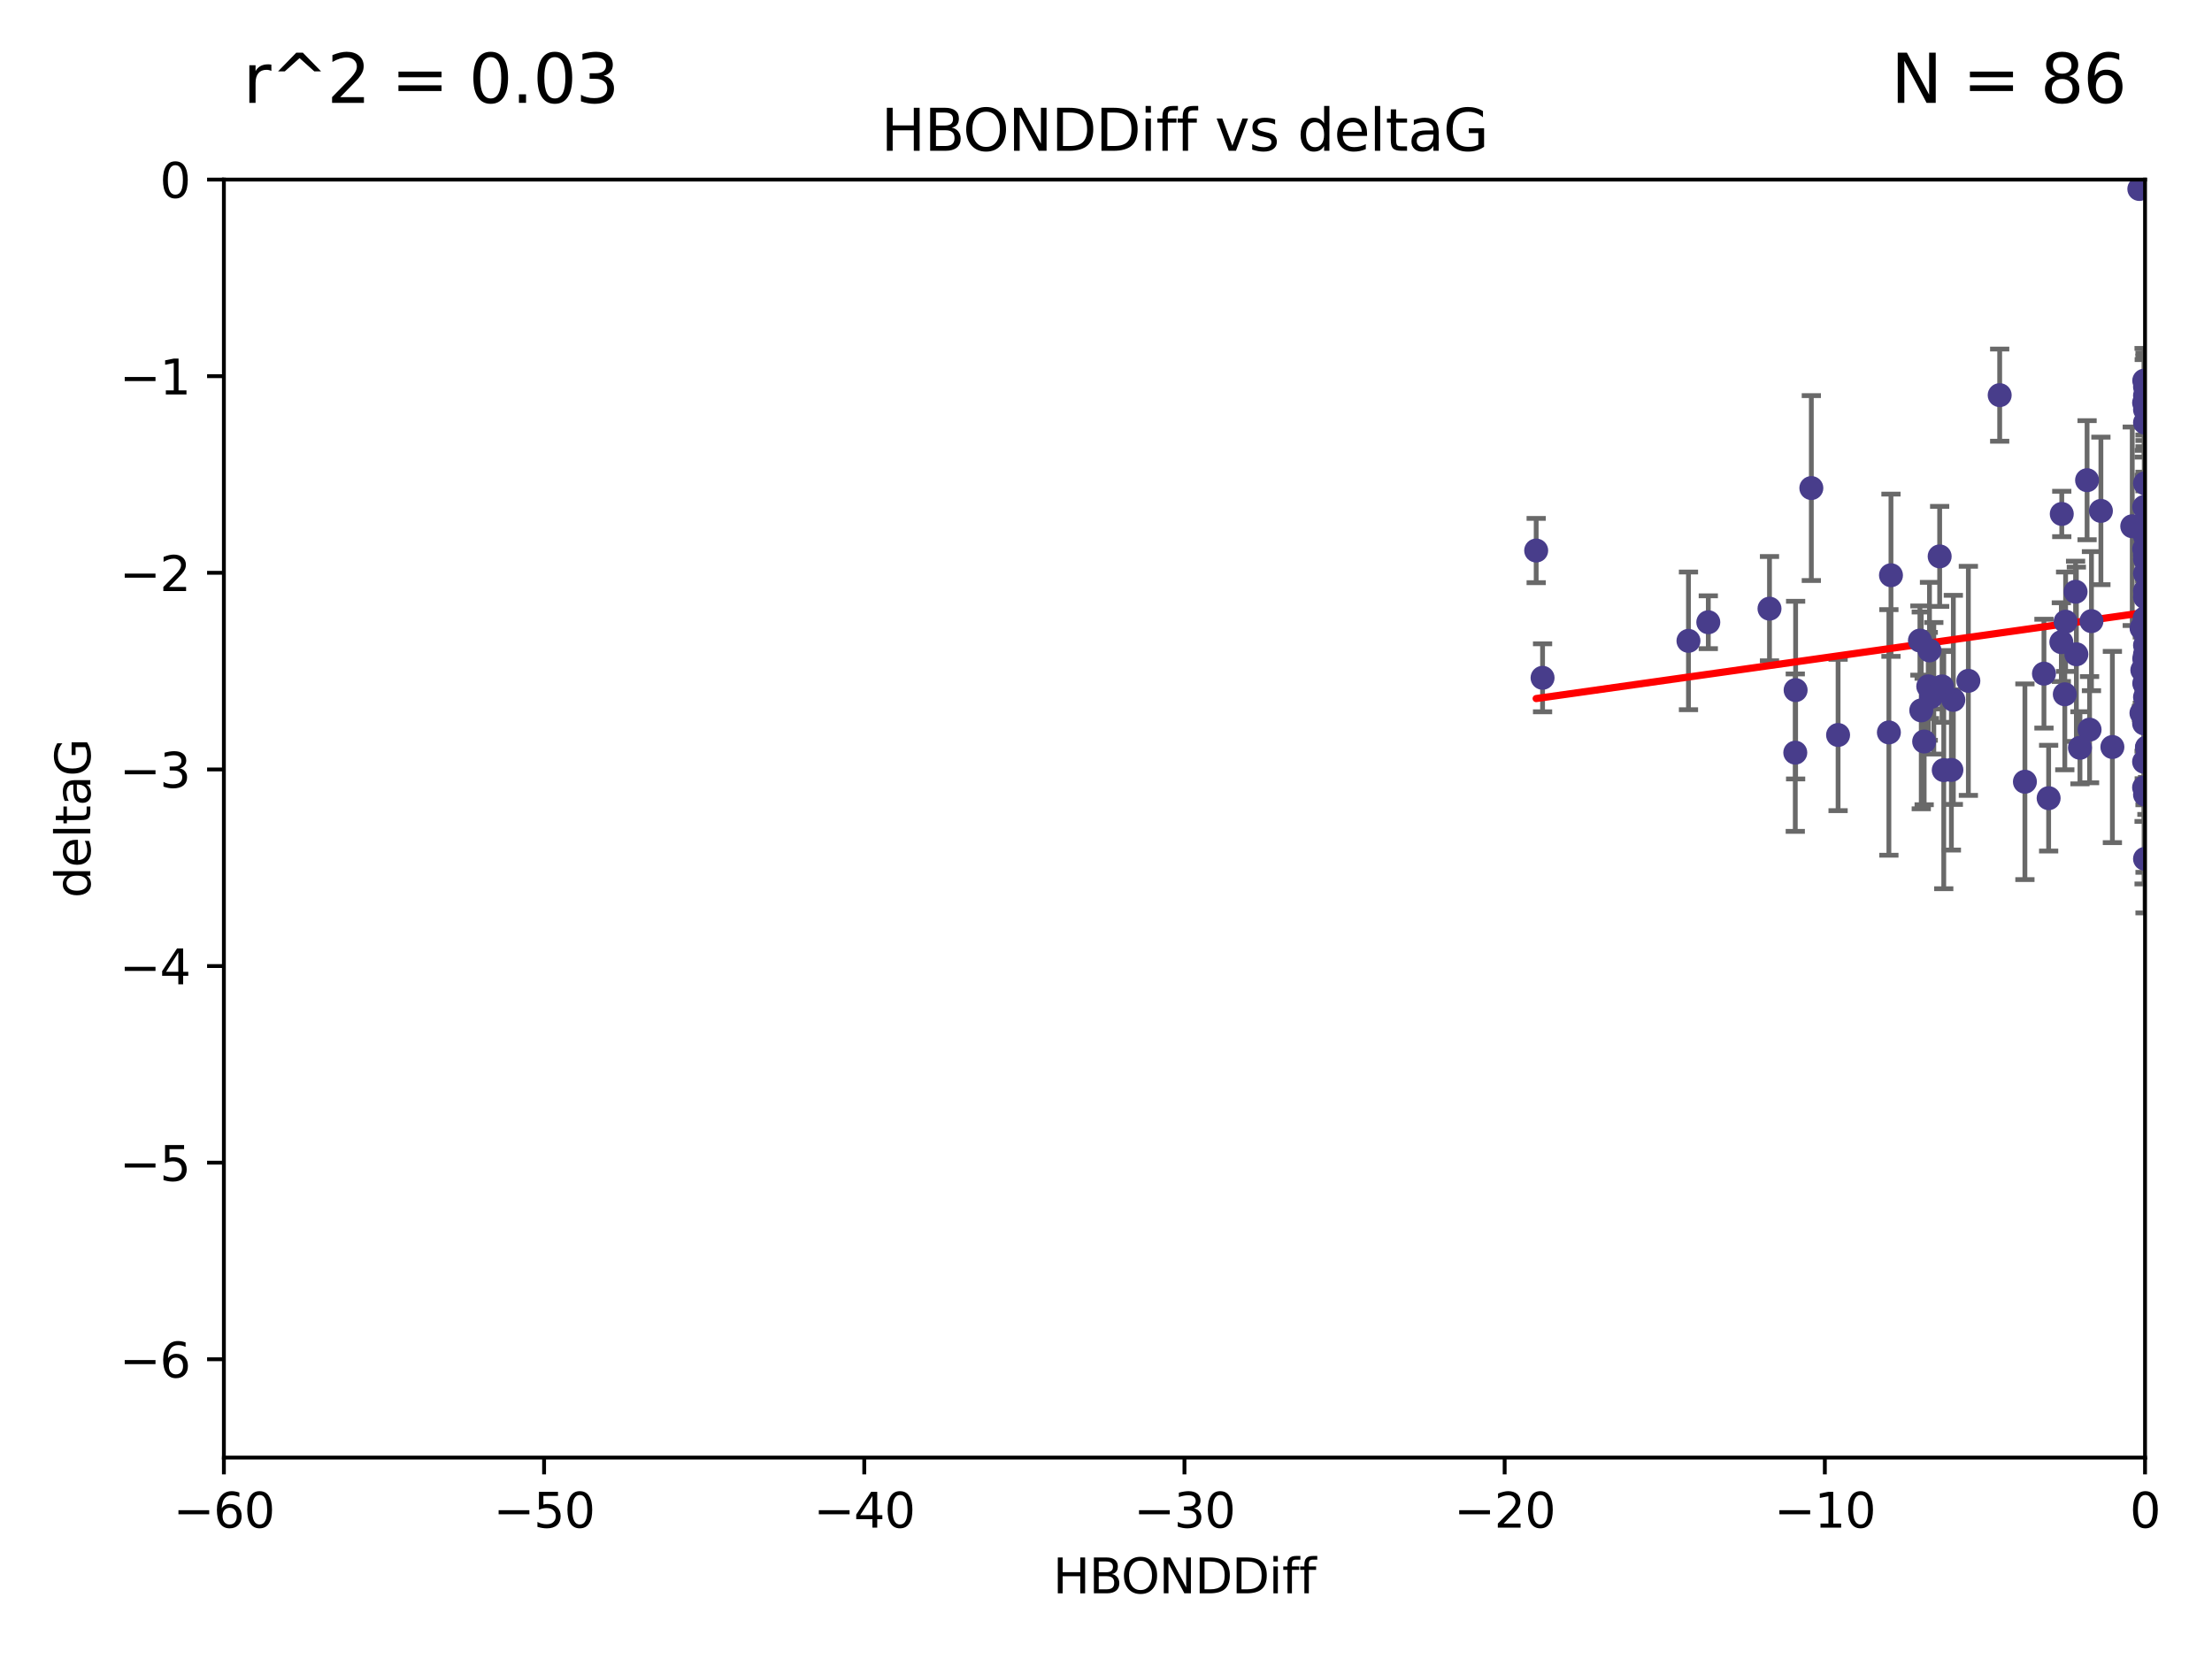 <?xml version="1.0" encoding="utf-8" standalone="no"?>
<!DOCTYPE svg PUBLIC "-//W3C//DTD SVG 1.1//EN"
  "http://www.w3.org/Graphics/SVG/1.1/DTD/svg11.dtd">
<svg xmlns:xlink="http://www.w3.org/1999/xlink" width="460.8pt" height="345.6pt" viewBox="0 0 460.8 345.6" xmlns="http://www.w3.org/2000/svg" version="1.1">
 <defs>
  <style type="text/css">*{stroke-linejoin: round; stroke-linecap: butt}</style>
 </defs>
 <g id="figure_1">
  <g id="patch_1">
   <path d="M 0 345.6 
L 460.8 345.6 
L 460.8 0 
L 0 0 
z
" style="fill: #ffffff"/>
  </g>
  <g id="axes_1">
   <g id="patch_2">
    <path d="M 46.64 303.64 
L 446.85 303.64 
L 446.85 37.411 
L 46.64 37.411 
z
" style="fill: #ffffff"/>
   </g>
   <g id="PathCollection_1">
    <defs>
     <path id="m7b52ca0540" d="M 0 1.118 
C 0.297 1.118 0.581 1 0.791 0.791 
C 1 0.581 1.118 0.297 1.118 0 
C 1.118 -0.297 1 -0.581 0.791 -0.791 
C 0.581 -1 0.297 -1.118 0 -1.118 
C -0.297 -1.118 -0.581 -1 -0.791 -0.791 
C -1 -0.581 -1.118 -0.297 -1.118 0 
C -1.118 0.297 -1 0.581 -0.791 0.791 
C -0.581 1 -0.297 1.118 0 1.118 
z
" style="stroke: #483d8b"/>
    </defs>
    <g clip-path="url(#p9b6daae335)">
     <use xlink:href="#m7b52ca0540" x="401.69" y="142.976" style="fill: #483d8b; stroke: #483d8b"/>
     <use xlink:href="#m7b52ca0540" x="321.345" y="141.2" style="fill: #483d8b; stroke: #483d8b"/>
     <use xlink:href="#m7b52ca0540" x="446.85" y="111.678" style="fill: #483d8b; stroke: #483d8b"/>
     <use xlink:href="#m7b52ca0540" x="320.014" y="114.686" style="fill: #483d8b; stroke: #483d8b"/>
     <use xlink:href="#m7b52ca0540" x="368.618" y="126.796" style="fill: #483d8b; stroke: #483d8b"/>
     <use xlink:href="#m7b52ca0540" x="432.545" y="136.299" style="fill: #483d8b; stroke: #483d8b"/>
     <use xlink:href="#m7b52ca0540" x="355.87" y="129.623" style="fill: #483d8b; stroke: #483d8b"/>
     <use xlink:href="#m7b52ca0540" x="393.491" y="152.577" style="fill: #483d8b; stroke: #483d8b"/>
     <use xlink:href="#m7b52ca0540" x="446.85" y="138.221" style="fill: #483d8b; stroke: #483d8b"/>
     <use xlink:href="#m7b52ca0540" x="373.99" y="156.791" style="fill: #483d8b; stroke: #483d8b"/>
     <use xlink:href="#m7b52ca0540" x="446.85" y="116.503" style="fill: #483d8b; stroke: #483d8b"/>
     <use xlink:href="#m7b52ca0540" x="404.067" y="115.906" style="fill: #483d8b; stroke: #483d8b"/>
     <use xlink:href="#m7b52ca0540" x="435.296" y="152.002" style="fill: #483d8b; stroke: #483d8b"/>
     <use xlink:href="#m7b52ca0540" x="446.687" y="79.295" style="fill: #483d8b; stroke: #483d8b"/>
     <use xlink:href="#m7b52ca0540" x="446.122" y="130.853" style="fill: #483d8b; stroke: #483d8b"/>
     <use xlink:href="#m7b52ca0540" x="446.85" y="123.099" style="fill: #483d8b; stroke: #483d8b"/>
     <use xlink:href="#m7b52ca0540" x="425.795" y="140.334" style="fill: #483d8b; stroke: #483d8b"/>
     <use xlink:href="#m7b52ca0540" x="446.29" y="139.6" style="fill: #483d8b; stroke: #483d8b"/>
     <use xlink:href="#m7b52ca0540" x="446.85" y="131.987" style="fill: #483d8b; stroke: #483d8b"/>
     <use xlink:href="#m7b52ca0540" x="430.136" y="144.632" style="fill: #483d8b; stroke: #483d8b"/>
     <use xlink:href="#m7b52ca0540" x="446.686" y="137.216" style="fill: #483d8b; stroke: #483d8b"/>
     <use xlink:href="#m7b52ca0540" x="404.919" y="160.43" style="fill: #483d8b; stroke: #483d8b"/>
     <use xlink:href="#m7b52ca0540" x="377.334" y="101.672" style="fill: #483d8b; stroke: #483d8b"/>
     <use xlink:href="#m7b52ca0540" x="446.687" y="114.345" style="fill: #483d8b; stroke: #483d8b"/>
     <use xlink:href="#m7b52ca0540" x="444.187" y="109.627" style="fill: #483d8b; stroke: #483d8b"/>
     <use xlink:href="#m7b52ca0540" x="429.504" y="107.067" style="fill: #483d8b; stroke: #483d8b"/>
     <use xlink:href="#m7b52ca0540" x="446.687" y="105.606" style="fill: #483d8b; stroke: #483d8b"/>
     <use xlink:href="#m7b52ca0540" x="382.906" y="153.112" style="fill: #483d8b; stroke: #483d8b"/>
     <use xlink:href="#m7b52ca0540" x="399.955" y="133.439" style="fill: #483d8b; stroke: #483d8b"/>
     <use xlink:href="#m7b52ca0540" x="446.85" y="178.912" style="fill: #483d8b; stroke: #483d8b"/>
     <use xlink:href="#m7b52ca0540" x="402.847" y="143.383" style="fill: #483d8b; stroke: #483d8b"/>
     <use xlink:href="#m7b52ca0540" x="406.511" y="160.394" style="fill: #483d8b; stroke: #483d8b"/>
     <use xlink:href="#m7b52ca0540" x="446.85" y="82.411" style="fill: #483d8b; stroke: #483d8b"/>
     <use xlink:href="#m7b52ca0540" x="393.924" y="119.831" style="fill: #483d8b; stroke: #483d8b"/>
     <use xlink:href="#m7b52ca0540" x="421.826" y="162.849" style="fill: #483d8b; stroke: #483d8b"/>
     <use xlink:href="#m7b52ca0540" x="430.303" y="129.513" style="fill: #483d8b; stroke: #483d8b"/>
     <use xlink:href="#m7b52ca0540" x="447.376" y="155.902" style="fill: #483d8b; stroke: #483d8b"/>
     <use xlink:href="#m7b52ca0540" x="464.113" y="121.833" style="fill: #483d8b; stroke: #483d8b"/>
     <use xlink:href="#m7b52ca0540" x="374.061" y="143.763" style="fill: #483d8b; stroke: #483d8b"/>
     <use xlink:href="#m7b52ca0540" x="446.104" y="148.537" style="fill: #483d8b; stroke: #483d8b"/>
     <use xlink:href="#m7b52ca0540" x="402.293" y="145.16" style="fill: #483d8b; stroke: #483d8b"/>
     <use xlink:href="#m7b52ca0540" x="445.661" y="39.369" style="fill: #483d8b; stroke: #483d8b"/>
     <use xlink:href="#m7b52ca0540" x="458.075" y="146.652" style="fill: #483d8b; stroke: #483d8b"/>
     <use xlink:href="#m7b52ca0540" x="446.85" y="119.481" style="fill: #483d8b; stroke: #483d8b"/>
     <use xlink:href="#m7b52ca0540" x="434.777" y="100.035" style="fill: #483d8b; stroke: #483d8b"/>
     <use xlink:href="#m7b52ca0540" x="447.242" y="155.675" style="fill: #483d8b; stroke: #483d8b"/>
     <use xlink:href="#m7b52ca0540" x="446.768" y="128.81" style="fill: #483d8b; stroke: #483d8b"/>
     <use xlink:href="#m7b52ca0540" x="429.414" y="133.77" style="fill: #483d8b; stroke: #483d8b"/>
     <use xlink:href="#m7b52ca0540" x="493.436" y="101.863" style="fill: #483d8b; stroke: #483d8b"/>
     <use xlink:href="#m7b52ca0540" x="446.85" y="109.782" style="fill: #483d8b; stroke: #483d8b"/>
     <use xlink:href="#m7b52ca0540" x="401.948" y="135.492" style="fill: #483d8b; stroke: #483d8b"/>
     <use xlink:href="#m7b52ca0540" x="446.85" y="145.232" style="fill: #483d8b; stroke: #483d8b"/>
     <use xlink:href="#m7b52ca0540" x="446.85" y="88.043" style="fill: #483d8b; stroke: #483d8b"/>
     <use xlink:href="#m7b52ca0540" x="426.769" y="166.274" style="fill: #483d8b; stroke: #483d8b"/>
     <use xlink:href="#m7b52ca0540" x="433.292" y="155.779" style="fill: #483d8b; stroke: #483d8b"/>
     <use xlink:href="#m7b52ca0540" x="446.654" y="150.706" style="fill: #483d8b; stroke: #483d8b"/>
     <use xlink:href="#m7b52ca0540" x="446.85" y="85.336" style="fill: #483d8b; stroke: #483d8b"/>
     <use xlink:href="#m7b52ca0540" x="406.915" y="145.792" style="fill: #483d8b; stroke: #483d8b"/>
     <use xlink:href="#m7b52ca0540" x="440.049" y="155.616" style="fill: #483d8b; stroke: #483d8b"/>
     <use xlink:href="#m7b52ca0540" x="446.85" y="109.576" style="fill: #483d8b; stroke: #483d8b"/>
     <use xlink:href="#m7b52ca0540" x="351.739" y="133.503" style="fill: #483d8b; stroke: #483d8b"/>
     <use xlink:href="#m7b52ca0540" x="446.85" y="80.583" style="fill: #483d8b; stroke: #483d8b"/>
     <use xlink:href="#m7b52ca0540" x="446.654" y="83.898" style="fill: #483d8b; stroke: #483d8b"/>
     <use xlink:href="#m7b52ca0540" x="432.38" y="123.276" style="fill: #483d8b; stroke: #483d8b"/>
     <use xlink:href="#m7b52ca0540" x="400.234" y="147.986" style="fill: #483d8b; stroke: #483d8b"/>
     <use xlink:href="#m7b52ca0540" x="435.688" y="129.396" style="fill: #483d8b; stroke: #483d8b"/>
     <use xlink:href="#m7b52ca0540" x="446.85" y="142.565" style="fill: #483d8b; stroke: #483d8b"/>
     <use xlink:href="#m7b52ca0540" x="404.566" y="142.993" style="fill: #483d8b; stroke: #483d8b"/>
     <use xlink:href="#m7b52ca0540" x="446.85" y="165.532" style="fill: #483d8b; stroke: #483d8b"/>
     <use xlink:href="#m7b52ca0540" x="410.045" y="141.832" style="fill: #483d8b; stroke: #483d8b"/>
     <use xlink:href="#m7b52ca0540" x="446.85" y="124.398" style="fill: #483d8b; stroke: #483d8b"/>
     <use xlink:href="#m7b52ca0540" x="446.85" y="134.421" style="fill: #483d8b; stroke: #483d8b"/>
     <use xlink:href="#m7b52ca0540" x="437.657" y="106.429" style="fill: #483d8b; stroke: #483d8b"/>
     <use xlink:href="#m7b52ca0540" x="447.374" y="128.609" style="fill: #483d8b; stroke: #483d8b"/>
     <use xlink:href="#m7b52ca0540" x="416.571" y="82.316" style="fill: #483d8b; stroke: #483d8b"/>
     <use xlink:href="#m7b52ca0540" x="447.113" y="148.472" style="fill: #483d8b; stroke: #483d8b"/>
     <use xlink:href="#m7b52ca0540" x="446.85" y="147.764" style="fill: #483d8b; stroke: #483d8b"/>
     <use xlink:href="#m7b52ca0540" x="446.85" y="100.686" style="fill: #483d8b; stroke: #483d8b"/>
     <use xlink:href="#m7b52ca0540" x="446.85" y="136.299" style="fill: #483d8b; stroke: #483d8b"/>
     <use xlink:href="#m7b52ca0540" x="446.653" y="158.689" style="fill: #483d8b; stroke: #483d8b"/>
     <use xlink:href="#m7b52ca0540" x="447.298" y="145.797" style="fill: #483d8b; stroke: #483d8b"/>
     <use xlink:href="#m7b52ca0540" x="446.687" y="142.356" style="fill: #483d8b; stroke: #483d8b"/>
     <use xlink:href="#m7b52ca0540" x="446.85" y="115.697" style="fill: #483d8b; stroke: #483d8b"/>
     <use xlink:href="#m7b52ca0540" x="446.85" y="111.098" style="fill: #483d8b; stroke: #483d8b"/>
     <use xlink:href="#m7b52ca0540" x="446.654" y="164.044" style="fill: #483d8b; stroke: #483d8b"/>
     <use xlink:href="#m7b52ca0540" x="400.839" y="154.473" style="fill: #483d8b; stroke: #483d8b"/>
    </g>
   </g>
   <g id="matplotlib.axis_1">
    <g id="xtick_1">
     <g id="line2d_1">
      <defs>
       <path id="ma80faa910a" d="M 0 0 
L 0 3.5 
" style="stroke: #000000; stroke-width: 0.8"/>
      </defs>
      <g>
       <use xlink:href="#ma80faa910a" x="46.64" y="303.64" style="stroke: #000000; stroke-width: 0.8"/>
      </g>
     </g>
     <g id="text_1">
      <!-- −60 -->
      <g transform="translate(36.088 318.238)scale(0.1 -0.1)">
       <defs>
        <path id="DejaVuSans-2212" d="M 678 2272 
L 4684 2272 
L 4684 1741 
L 678 1741 
L 678 2272 
z
" transform="scale(0.016)"/>
        <path id="DejaVuSans-36" d="M 2113 2584 
Q 1688 2584 1439 2293 
Q 1191 2003 1191 1497 
Q 1191 994 1439 701 
Q 1688 409 2113 409 
Q 2538 409 2786 701 
Q 3034 994 3034 1497 
Q 3034 2003 2786 2293 
Q 2538 2584 2113 2584 
z
M 3366 4563 
L 3366 3988 
Q 3128 4100 2886 4159 
Q 2644 4219 2406 4219 
Q 1781 4219 1451 3797 
Q 1122 3375 1075 2522 
Q 1259 2794 1537 2939 
Q 1816 3084 2150 3084 
Q 2853 3084 3261 2657 
Q 3669 2231 3669 1497 
Q 3669 778 3244 343 
Q 2819 -91 2113 -91 
Q 1303 -91 875 529 
Q 447 1150 447 2328 
Q 447 3434 972 4092 
Q 1497 4750 2381 4750 
Q 2619 4750 2861 4703 
Q 3103 4656 3366 4563 
z
" transform="scale(0.016)"/>
        <path id="DejaVuSans-30" d="M 2034 4250 
Q 1547 4250 1301 3770 
Q 1056 3291 1056 2328 
Q 1056 1369 1301 889 
Q 1547 409 2034 409 
Q 2525 409 2770 889 
Q 3016 1369 3016 2328 
Q 3016 3291 2770 3770 
Q 2525 4250 2034 4250 
z
M 2034 4750 
Q 2819 4750 3233 4129 
Q 3647 3509 3647 2328 
Q 3647 1150 3233 529 
Q 2819 -91 2034 -91 
Q 1250 -91 836 529 
Q 422 1150 422 2328 
Q 422 3509 836 4129 
Q 1250 4750 2034 4750 
z
" transform="scale(0.016)"/>
       </defs>
       <use xlink:href="#DejaVuSans-2212"/>
       <use xlink:href="#DejaVuSans-36" x="83.789"/>
       <use xlink:href="#DejaVuSans-30" x="147.412"/>
      </g>
     </g>
    </g>
    <g id="xtick_2">
     <g id="line2d_2">
      <g>
       <use xlink:href="#ma80faa910a" x="113.342" y="303.64" style="stroke: #000000; stroke-width: 0.8"/>
      </g>
     </g>
     <g id="text_2">
      <!-- −50 -->
      <g transform="translate(102.789 318.238)scale(0.1 -0.1)">
       <defs>
        <path id="DejaVuSans-35" d="M 691 4666 
L 3169 4666 
L 3169 4134 
L 1269 4134 
L 1269 2991 
Q 1406 3038 1543 3061 
Q 1681 3084 1819 3084 
Q 2600 3084 3056 2656 
Q 3513 2228 3513 1497 
Q 3513 744 3044 326 
Q 2575 -91 1722 -91 
Q 1428 -91 1123 -41 
Q 819 9 494 109 
L 494 744 
Q 775 591 1075 516 
Q 1375 441 1709 441 
Q 2250 441 2565 725 
Q 2881 1009 2881 1497 
Q 2881 1984 2565 2268 
Q 2250 2553 1709 2553 
Q 1456 2553 1204 2497 
Q 953 2441 691 2322 
L 691 4666 
z
" transform="scale(0.016)"/>
       </defs>
       <use xlink:href="#DejaVuSans-2212"/>
       <use xlink:href="#DejaVuSans-35" x="83.789"/>
       <use xlink:href="#DejaVuSans-30" x="147.412"/>
      </g>
     </g>
    </g>
    <g id="xtick_3">
     <g id="line2d_3">
      <g>
       <use xlink:href="#ma80faa910a" x="180.043" y="303.64" style="stroke: #000000; stroke-width: 0.8"/>
      </g>
     </g>
     <g id="text_3">
      <!-- −40 -->
      <g transform="translate(169.491 318.238)scale(0.1 -0.1)">
       <defs>
        <path id="DejaVuSans-34" d="M 2419 4116 
L 825 1625 
L 2419 1625 
L 2419 4116 
z
M 2253 4666 
L 3047 4666 
L 3047 1625 
L 3713 1625 
L 3713 1100 
L 3047 1100 
L 3047 0 
L 2419 0 
L 2419 1100 
L 313 1100 
L 313 1709 
L 2253 4666 
z
" transform="scale(0.016)"/>
       </defs>
       <use xlink:href="#DejaVuSans-2212"/>
       <use xlink:href="#DejaVuSans-34" x="83.789"/>
       <use xlink:href="#DejaVuSans-30" x="147.412"/>
      </g>
     </g>
    </g>
    <g id="xtick_4">
     <g id="line2d_4">
      <g>
       <use xlink:href="#ma80faa910a" x="246.745" y="303.64" style="stroke: #000000; stroke-width: 0.8"/>
      </g>
     </g>
     <g id="text_4">
      <!-- −30 -->
      <g transform="translate(236.193 318.238)scale(0.1 -0.1)">
       <defs>
        <path id="DejaVuSans-33" d="M 2597 2516 
Q 3050 2419 3304 2112 
Q 3559 1806 3559 1356 
Q 3559 666 3084 287 
Q 2609 -91 1734 -91 
Q 1441 -91 1130 -33 
Q 819 25 488 141 
L 488 750 
Q 750 597 1062 519 
Q 1375 441 1716 441 
Q 2309 441 2620 675 
Q 2931 909 2931 1356 
Q 2931 1769 2642 2001 
Q 2353 2234 1838 2234 
L 1294 2234 
L 1294 2753 
L 1863 2753 
Q 2328 2753 2575 2939 
Q 2822 3125 2822 3475 
Q 2822 3834 2567 4026 
Q 2313 4219 1838 4219 
Q 1578 4219 1281 4162 
Q 984 4106 628 3988 
L 628 4550 
Q 988 4650 1302 4700 
Q 1616 4750 1894 4750 
Q 2613 4750 3031 4423 
Q 3450 4097 3450 3541 
Q 3450 3153 3228 2886 
Q 3006 2619 2597 2516 
z
" transform="scale(0.016)"/>
       </defs>
       <use xlink:href="#DejaVuSans-2212"/>
       <use xlink:href="#DejaVuSans-33" x="83.789"/>
       <use xlink:href="#DejaVuSans-30" x="147.412"/>
      </g>
     </g>
    </g>
    <g id="xtick_5">
     <g id="line2d_5">
      <g>
       <use xlink:href="#ma80faa910a" x="313.447" y="303.64" style="stroke: #000000; stroke-width: 0.8"/>
      </g>
     </g>
     <g id="text_5">
      <!-- −20 -->
      <g transform="translate(302.894 318.238)scale(0.1 -0.1)">
       <defs>
        <path id="DejaVuSans-32" d="M 1228 531 
L 3431 531 
L 3431 0 
L 469 0 
L 469 531 
Q 828 903 1448 1529 
Q 2069 2156 2228 2338 
Q 2531 2678 2651 2914 
Q 2772 3150 2772 3378 
Q 2772 3750 2511 3984 
Q 2250 4219 1831 4219 
Q 1534 4219 1204 4116 
Q 875 4013 500 3803 
L 500 4441 
Q 881 4594 1212 4672 
Q 1544 4750 1819 4750 
Q 2544 4750 2975 4387 
Q 3406 4025 3406 3419 
Q 3406 3131 3298 2873 
Q 3191 2616 2906 2266 
Q 2828 2175 2409 1742 
Q 1991 1309 1228 531 
z
" transform="scale(0.016)"/>
       </defs>
       <use xlink:href="#DejaVuSans-2212"/>
       <use xlink:href="#DejaVuSans-32" x="83.789"/>
       <use xlink:href="#DejaVuSans-30" x="147.412"/>
      </g>
     </g>
    </g>
    <g id="xtick_6">
     <g id="line2d_6">
      <g>
       <use xlink:href="#ma80faa910a" x="380.148" y="303.64" style="stroke: #000000; stroke-width: 0.8"/>
      </g>
     </g>
     <g id="text_6">
      <!-- −10 -->
      <g transform="translate(369.596 318.238)scale(0.1 -0.1)">
       <defs>
        <path id="DejaVuSans-31" d="M 794 531 
L 1825 531 
L 1825 4091 
L 703 3866 
L 703 4441 
L 1819 4666 
L 2450 4666 
L 2450 531 
L 3481 531 
L 3481 0 
L 794 0 
L 794 531 
z
" transform="scale(0.016)"/>
       </defs>
       <use xlink:href="#DejaVuSans-2212"/>
       <use xlink:href="#DejaVuSans-31" x="83.789"/>
       <use xlink:href="#DejaVuSans-30" x="147.412"/>
      </g>
     </g>
    </g>
    <g id="xtick_7">
     <g id="line2d_7">
      <g>
       <use xlink:href="#ma80faa910a" x="446.85" y="303.64" style="stroke: #000000; stroke-width: 0.8"/>
      </g>
     </g>
     <g id="text_7">
      <!-- 0 -->
      <g transform="translate(443.669 318.238)scale(0.1 -0.1)">
       <use xlink:href="#DejaVuSans-30"/>
      </g>
     </g>
    </g>
    <g id="text_8">
     <!-- HBONDDiff -->
     <g transform="translate(219.356 331.917)scale(0.1 -0.1)">
      <defs>
       <path id="DejaVuSans-48" d="M 628 4666 
L 1259 4666 
L 1259 2753 
L 3553 2753 
L 3553 4666 
L 4184 4666 
L 4184 0 
L 3553 0 
L 3553 2222 
L 1259 2222 
L 1259 0 
L 628 0 
L 628 4666 
z
" transform="scale(0.016)"/>
       <path id="DejaVuSans-42" d="M 1259 2228 
L 1259 519 
L 2272 519 
Q 2781 519 3026 730 
Q 3272 941 3272 1375 
Q 3272 1813 3026 2020 
Q 2781 2228 2272 2228 
L 1259 2228 
z
M 1259 4147 
L 1259 2741 
L 2194 2741 
Q 2656 2741 2882 2914 
Q 3109 3088 3109 3444 
Q 3109 3797 2882 3972 
Q 2656 4147 2194 4147 
L 1259 4147 
z
M 628 4666 
L 2241 4666 
Q 2963 4666 3353 4366 
Q 3744 4066 3744 3513 
Q 3744 3084 3544 2831 
Q 3344 2578 2956 2516 
Q 3422 2416 3680 2098 
Q 3938 1781 3938 1306 
Q 3938 681 3513 340 
Q 3088 0 2303 0 
L 628 0 
L 628 4666 
z
" transform="scale(0.016)"/>
       <path id="DejaVuSans-4f" d="M 2522 4238 
Q 1834 4238 1429 3725 
Q 1025 3213 1025 2328 
Q 1025 1447 1429 934 
Q 1834 422 2522 422 
Q 3209 422 3611 934 
Q 4013 1447 4013 2328 
Q 4013 3213 3611 3725 
Q 3209 4238 2522 4238 
z
M 2522 4750 
Q 3503 4750 4090 4092 
Q 4678 3434 4678 2328 
Q 4678 1225 4090 567 
Q 3503 -91 2522 -91 
Q 1538 -91 948 565 
Q 359 1222 359 2328 
Q 359 3434 948 4092 
Q 1538 4750 2522 4750 
z
" transform="scale(0.016)"/>
       <path id="DejaVuSans-4e" d="M 628 4666 
L 1478 4666 
L 3547 763 
L 3547 4666 
L 4159 4666 
L 4159 0 
L 3309 0 
L 1241 3903 
L 1241 0 
L 628 0 
L 628 4666 
z
" transform="scale(0.016)"/>
       <path id="DejaVuSans-44" d="M 1259 4147 
L 1259 519 
L 2022 519 
Q 2988 519 3436 956 
Q 3884 1394 3884 2338 
Q 3884 3275 3436 3711 
Q 2988 4147 2022 4147 
L 1259 4147 
z
M 628 4666 
L 1925 4666 
Q 3281 4666 3915 4102 
Q 4550 3538 4550 2338 
Q 4550 1131 3912 565 
Q 3275 0 1925 0 
L 628 0 
L 628 4666 
z
" transform="scale(0.016)"/>
       <path id="DejaVuSans-69" d="M 603 3500 
L 1178 3500 
L 1178 0 
L 603 0 
L 603 3500 
z
M 603 4863 
L 1178 4863 
L 1178 4134 
L 603 4134 
L 603 4863 
z
" transform="scale(0.016)"/>
       <path id="DejaVuSans-66" d="M 2375 4863 
L 2375 4384 
L 1825 4384 
Q 1516 4384 1395 4259 
Q 1275 4134 1275 3809 
L 1275 3500 
L 2222 3500 
L 2222 3053 
L 1275 3053 
L 1275 0 
L 697 0 
L 697 3053 
L 147 3053 
L 147 3500 
L 697 3500 
L 697 3744 
Q 697 4328 969 4595 
Q 1241 4863 1831 4863 
L 2375 4863 
z
" transform="scale(0.016)"/>
      </defs>
      <use xlink:href="#DejaVuSans-48"/>
      <use xlink:href="#DejaVuSans-42" x="75.195"/>
      <use xlink:href="#DejaVuSans-4f" x="142.049"/>
      <use xlink:href="#DejaVuSans-4e" x="220.76"/>
      <use xlink:href="#DejaVuSans-44" x="295.564"/>
      <use xlink:href="#DejaVuSans-44" x="372.566"/>
      <use xlink:href="#DejaVuSans-69" x="449.568"/>
      <use xlink:href="#DejaVuSans-66" x="477.352"/>
      <use xlink:href="#DejaVuSans-66" x="512.557"/>
     </g>
    </g>
   </g>
   <g id="matplotlib.axis_2">
    <g id="ytick_1">
     <g id="line2d_8">
      <defs>
       <path id="m92d6366478" d="M 0 0 
L -3.5 0 
" style="stroke: #000000; stroke-width: 0.8"/>
      </defs>
      <g>
       <use xlink:href="#m92d6366478" x="46.64" y="283.161" style="stroke: #000000; stroke-width: 0.8"/>
      </g>
     </g>
     <g id="text_9">
      <!-- −6 -->
      <g transform="translate(24.898 286.96)scale(0.1 -0.1)">
       <use xlink:href="#DejaVuSans-2212"/>
       <use xlink:href="#DejaVuSans-36" x="83.789"/>
      </g>
     </g>
    </g>
    <g id="ytick_2">
     <g id="line2d_9">
      <g>
       <use xlink:href="#m92d6366478" x="46.64" y="242.203" style="stroke: #000000; stroke-width: 0.8"/>
      </g>
     </g>
     <g id="text_10">
      <!-- −5 -->
      <g transform="translate(24.898 246.002)scale(0.1 -0.1)">
       <use xlink:href="#DejaVuSans-2212"/>
       <use xlink:href="#DejaVuSans-35" x="83.789"/>
      </g>
     </g>
    </g>
    <g id="ytick_3">
     <g id="line2d_10">
      <g>
       <use xlink:href="#m92d6366478" x="46.64" y="201.244" style="stroke: #000000; stroke-width: 0.8"/>
      </g>
     </g>
     <g id="text_11">
      <!-- −4 -->
      <g transform="translate(24.898 205.044)scale(0.1 -0.1)">
       <use xlink:href="#DejaVuSans-2212"/>
       <use xlink:href="#DejaVuSans-34" x="83.789"/>
      </g>
     </g>
    </g>
    <g id="ytick_4">
     <g id="line2d_11">
      <g>
       <use xlink:href="#m92d6366478" x="46.64" y="160.286" style="stroke: #000000; stroke-width: 0.8"/>
      </g>
     </g>
     <g id="text_12">
      <!-- −3 -->
      <g transform="translate(24.898 164.085)scale(0.1 -0.1)">
       <use xlink:href="#DejaVuSans-2212"/>
       <use xlink:href="#DejaVuSans-33" x="83.789"/>
      </g>
     </g>
    </g>
    <g id="ytick_5">
     <g id="line2d_12">
      <g>
       <use xlink:href="#m92d6366478" x="46.64" y="119.328" style="stroke: #000000; stroke-width: 0.8"/>
      </g>
     </g>
     <g id="text_13">
      <!-- −2 -->
      <g transform="translate(24.898 123.127)scale(0.1 -0.1)">
       <use xlink:href="#DejaVuSans-2212"/>
       <use xlink:href="#DejaVuSans-32" x="83.789"/>
      </g>
     </g>
    </g>
    <g id="ytick_6">
     <g id="line2d_13">
      <g>
       <use xlink:href="#m92d6366478" x="46.64" y="78.369" style="stroke: #000000; stroke-width: 0.8"/>
      </g>
     </g>
     <g id="text_14">
      <!-- −1 -->
      <g transform="translate(24.898 82.169)scale(0.1 -0.1)">
       <use xlink:href="#DejaVuSans-2212"/>
       <use xlink:href="#DejaVuSans-31" x="83.789"/>
      </g>
     </g>
    </g>
    <g id="ytick_7">
     <g id="line2d_14">
      <g>
       <use xlink:href="#m92d6366478" x="46.64" y="37.411" style="stroke: #000000; stroke-width: 0.8"/>
      </g>
     </g>
     <g id="text_15">
      <!-- 0 -->
      <g transform="translate(33.278 41.21)scale(0.1 -0.1)">
       <use xlink:href="#DejaVuSans-30"/>
      </g>
     </g>
    </g>
    <g id="text_16">
     <!-- deltaG -->
     <g transform="translate(18.818 187.064)rotate(-90)scale(0.1 -0.1)">
      <defs>
       <path id="DejaVuSans-64" d="M 2906 2969 
L 2906 4863 
L 3481 4863 
L 3481 0 
L 2906 0 
L 2906 525 
Q 2725 213 2448 61 
Q 2172 -91 1784 -91 
Q 1150 -91 751 415 
Q 353 922 353 1747 
Q 353 2572 751 3078 
Q 1150 3584 1784 3584 
Q 2172 3584 2448 3432 
Q 2725 3281 2906 2969 
z
M 947 1747 
Q 947 1113 1208 752 
Q 1469 391 1925 391 
Q 2381 391 2643 752 
Q 2906 1113 2906 1747 
Q 2906 2381 2643 2742 
Q 2381 3103 1925 3103 
Q 1469 3103 1208 2742 
Q 947 2381 947 1747 
z
" transform="scale(0.016)"/>
       <path id="DejaVuSans-65" d="M 3597 1894 
L 3597 1613 
L 953 1613 
Q 991 1019 1311 708 
Q 1631 397 2203 397 
Q 2534 397 2845 478 
Q 3156 559 3463 722 
L 3463 178 
Q 3153 47 2828 -22 
Q 2503 -91 2169 -91 
Q 1331 -91 842 396 
Q 353 884 353 1716 
Q 353 2575 817 3079 
Q 1281 3584 2069 3584 
Q 2775 3584 3186 3129 
Q 3597 2675 3597 1894 
z
M 3022 2063 
Q 3016 2534 2758 2815 
Q 2500 3097 2075 3097 
Q 1594 3097 1305 2825 
Q 1016 2553 972 2059 
L 3022 2063 
z
" transform="scale(0.016)"/>
       <path id="DejaVuSans-6c" d="M 603 4863 
L 1178 4863 
L 1178 0 
L 603 0 
L 603 4863 
z
" transform="scale(0.016)"/>
       <path id="DejaVuSans-74" d="M 1172 4494 
L 1172 3500 
L 2356 3500 
L 2356 3053 
L 1172 3053 
L 1172 1153 
Q 1172 725 1289 603 
Q 1406 481 1766 481 
L 2356 481 
L 2356 0 
L 1766 0 
Q 1100 0 847 248 
Q 594 497 594 1153 
L 594 3053 
L 172 3053 
L 172 3500 
L 594 3500 
L 594 4494 
L 1172 4494 
z
" transform="scale(0.016)"/>
       <path id="DejaVuSans-61" d="M 2194 1759 
Q 1497 1759 1228 1600 
Q 959 1441 959 1056 
Q 959 750 1161 570 
Q 1363 391 1709 391 
Q 2188 391 2477 730 
Q 2766 1069 2766 1631 
L 2766 1759 
L 2194 1759 
z
M 3341 1997 
L 3341 0 
L 2766 0 
L 2766 531 
Q 2569 213 2275 61 
Q 1981 -91 1556 -91 
Q 1019 -91 701 211 
Q 384 513 384 1019 
Q 384 1609 779 1909 
Q 1175 2209 1959 2209 
L 2766 2209 
L 2766 2266 
Q 2766 2663 2505 2880 
Q 2244 3097 1772 3097 
Q 1472 3097 1187 3025 
Q 903 2953 641 2809 
L 641 3341 
Q 956 3463 1253 3523 
Q 1550 3584 1831 3584 
Q 2591 3584 2966 3190 
Q 3341 2797 3341 1997 
z
" transform="scale(0.016)"/>
       <path id="DejaVuSans-47" d="M 3809 666 
L 3809 1919 
L 2778 1919 
L 2778 2438 
L 4434 2438 
L 4434 434 
Q 4069 175 3628 42 
Q 3188 -91 2688 -91 
Q 1594 -91 976 548 
Q 359 1188 359 2328 
Q 359 3472 976 4111 
Q 1594 4750 2688 4750 
Q 3144 4750 3555 4637 
Q 3966 4525 4313 4306 
L 4313 3634 
Q 3963 3931 3569 4081 
Q 3175 4231 2741 4231 
Q 1884 4231 1454 3753 
Q 1025 3275 1025 2328 
Q 1025 1384 1454 906 
Q 1884 428 2741 428 
Q 3075 428 3337 486 
Q 3600 544 3809 666 
z
" transform="scale(0.016)"/>
      </defs>
      <use xlink:href="#DejaVuSans-64"/>
      <use xlink:href="#DejaVuSans-65" x="63.477"/>
      <use xlink:href="#DejaVuSans-6c" x="125"/>
      <use xlink:href="#DejaVuSans-74" x="152.783"/>
      <use xlink:href="#DejaVuSans-61" x="191.992"/>
      <use xlink:href="#DejaVuSans-47" x="253.271"/>
     </g>
    </g>
   </g>
   <g id="LineCollection_1">
    <path d="M 401.69 154.212 
L 401.69 131.739 
" clip-path="url(#p9b6daae335)" style="fill: none; stroke: #696969"/>
    <path d="M 321.345 148.281 
L 321.345 134.119 
" clip-path="url(#p9b6daae335)" style="fill: none; stroke: #696969"/>
    <path d="M 446.85 121.104 
L 446.85 102.252 
" clip-path="url(#p9b6daae335)" style="fill: none; stroke: #696969"/>
    <path d="M 320.014 121.38 
L 320.014 107.992 
" clip-path="url(#p9b6daae335)" style="fill: none; stroke: #696969"/>
    <path d="M 368.618 137.661 
L 368.618 115.93 
" clip-path="url(#p9b6daae335)" style="fill: none; stroke: #696969"/>
    <path d="M 432.545 154.458 
L 432.545 118.141 
" clip-path="url(#p9b6daae335)" style="fill: none; stroke: #696969"/>
    <path d="M 355.87 135.124 
L 355.87 124.122 
" clip-path="url(#p9b6daae335)" style="fill: none; stroke: #696969"/>
    <path d="M 393.491 178.156 
L 393.491 126.998 
" clip-path="url(#p9b6daae335)" style="fill: none; stroke: #696969"/>
    <path d="M 446.85 155.528 
L 446.85 120.915 
" clip-path="url(#p9b6daae335)" style="fill: none; stroke: #696969"/>
    <path d="M 373.99 173.188 
L 373.99 140.395 
" clip-path="url(#p9b6daae335)" style="fill: none; stroke: #696969"/>
    <path d="M 446.85 120.121 
L 446.85 112.886 
" clip-path="url(#p9b6daae335)" style="fill: none; stroke: #696969"/>
    <path d="M 404.067 126.326 
L 404.067 105.486 
" clip-path="url(#p9b6daae335)" style="fill: none; stroke: #696969"/>
    <path d="M 435.296 163.064 
L 435.296 140.941 
" clip-path="url(#p9b6daae335)" style="fill: none; stroke: #696969"/>
    <path d="M 446.687 83.677 
L 446.687 74.913 
" clip-path="url(#p9b6daae335)" style="fill: none; stroke: #696969"/>
    <path d="M 446.122 149.002 
L 446.122 112.704 
" clip-path="url(#p9b6daae335)" style="fill: none; stroke: #696969"/>
    <path d="M 446.85 134.473 
L 446.85 111.726 
" clip-path="url(#p9b6daae335)" style="fill: none; stroke: #696969"/>
    <path d="M 425.795 151.671 
L 425.795 128.998 
" clip-path="url(#p9b6daae335)" style="fill: none; stroke: #696969"/>
    <path d="M 446.29 146.484 
L 446.29 132.715 
" clip-path="url(#p9b6daae335)" style="fill: none; stroke: #696969"/>
    <path d="M 446.85 133.795 
L 446.85 130.178 
" clip-path="url(#p9b6daae335)" style="fill: none; stroke: #696969"/>
    <path d="M 430.136 160.359 
L 430.136 128.905 
" clip-path="url(#p9b6daae335)" style="fill: none; stroke: #696969"/>
    <path d="M 446.686 162.217 
L 446.686 112.215 
" clip-path="url(#p9b6daae335)" style="fill: none; stroke: #696969"/>
    <path d="M 404.919 185.137 
L 404.919 135.723 
" clip-path="url(#p9b6daae335)" style="fill: none; stroke: #696969"/>
    <path d="M 377.334 120.929 
L 377.334 82.414 
" clip-path="url(#p9b6daae335)" style="fill: none; stroke: #696969"/>
    <path d="M 446.687 129.675 
L 446.687 99.015 
" clip-path="url(#p9b6daae335)" style="fill: none; stroke: #696969"/>
    <path d="M 444.187 130.304 
L 444.187 88.951 
" clip-path="url(#p9b6daae335)" style="fill: none; stroke: #696969"/>
    <path d="M 429.504 111.796 
L 429.504 102.338 
" clip-path="url(#p9b6daae335)" style="fill: none; stroke: #696969"/>
    <path d="M 446.687 117.39 
L 446.687 93.821 
" clip-path="url(#p9b6daae335)" style="fill: none; stroke: #696969"/>
    <path d="M 382.906 168.873 
L 382.906 137.352 
" clip-path="url(#p9b6daae335)" style="fill: none; stroke: #696969"/>
    <path d="M 399.955 140.646 
L 399.955 126.231 
" clip-path="url(#p9b6daae335)" style="fill: none; stroke: #696969"/>
    <path d="M 446.85 190.172 
L 446.85 167.652 
" clip-path="url(#p9b6daae335)" style="fill: none; stroke: #696969"/>
    <path d="M 402.847 157.083 
L 402.847 129.683 
" clip-path="url(#p9b6daae335)" style="fill: none; stroke: #696969"/>
    <path d="M 406.511 177.083 
L 406.511 143.705 
" clip-path="url(#p9b6daae335)" style="fill: none; stroke: #696969"/>
    <path d="M 446.85 90.626 
L 446.85 74.195 
" clip-path="url(#p9b6daae335)" style="fill: none; stroke: #696969"/>
    <path d="M 393.924 136.731 
L 393.924 102.932 
" clip-path="url(#p9b6daae335)" style="fill: none; stroke: #696969"/>
    <path d="M 421.826 183.23 
L 421.826 142.469 
" clip-path="url(#p9b6daae335)" style="fill: none; stroke: #696969"/>
    <path d="M 430.303 139.864 
L 430.303 119.162 
" clip-path="url(#p9b6daae335)" style="fill: none; stroke: #696969"/>
    <path d="M 447.376 161.953 
L 447.376 149.851 
" clip-path="url(#p9b6daae335)" style="fill: none; stroke: #696969"/>
    <path clip-path="url(#p9b6daae335)" style="fill: none; stroke: #696969"/>
    <path d="M 374.061 162.268 
L 374.061 125.257 
" clip-path="url(#p9b6daae335)" style="fill: none; stroke: #696969"/>
    <path d="M 446.104 149.944 
L 446.104 147.129 
" clip-path="url(#p9b6daae335)" style="fill: none; stroke: #696969"/>
    <path d="M 402.293 147.68 
L 402.293 142.64 
" clip-path="url(#p9b6daae335)" style="fill: none; stroke: #696969"/>
    <path d="M 445.661 39.602 
L 445.661 39.135 
" clip-path="url(#p9b6daae335)" style="fill: none; stroke: #696969"/>
    <path d="M 458.075 154.433 
L 458.075 138.872 
" clip-path="url(#p9b6daae335)" style="fill: none; stroke: #696969"/>
    <path d="M 446.85 130.436 
L 446.85 108.526 
" clip-path="url(#p9b6daae335)" style="fill: none; stroke: #696969"/>
    <path d="M 434.777 112.436 
L 434.777 87.634 
" clip-path="url(#p9b6daae335)" style="fill: none; stroke: #696969"/>
    <path d="M 447.242 169.66 
L 447.242 141.689 
" clip-path="url(#p9b6daae335)" style="fill: none; stroke: #696969"/>
    <path d="M 446.768 150.981 
L 446.768 106.639 
" clip-path="url(#p9b6daae335)" style="fill: none; stroke: #696969"/>
    <path d="M 429.414 141.973 
L 429.414 125.567 
" clip-path="url(#p9b6daae335)" style="fill: none; stroke: #696969"/>
    <path clip-path="url(#p9b6daae335)" style="fill: none; stroke: #696969"/>
    <path d="M 446.85 127.796 
L 446.85 91.769 
" clip-path="url(#p9b6daae335)" style="fill: none; stroke: #696969"/>
    <path d="M 401.948 149.672 
L 401.948 121.312 
" clip-path="url(#p9b6daae335)" style="fill: none; stroke: #696969"/>
    <path d="M 446.85 162.532 
L 446.85 127.933 
" clip-path="url(#p9b6daae335)" style="fill: none; stroke: #696969"/>
    <path d="M 446.85 93.058 
L 446.85 83.028 
" clip-path="url(#p9b6daae335)" style="fill: none; stroke: #696969"/>
    <path d="M 426.769 177.289 
L 426.769 155.259 
" clip-path="url(#p9b6daae335)" style="fill: none; stroke: #696969"/>
    <path d="M 433.292 163.291 
L 433.292 148.267 
" clip-path="url(#p9b6daae335)" style="fill: none; stroke: #696969"/>
    <path d="M 446.654 156.488 
L 446.654 144.924 
" clip-path="url(#p9b6daae335)" style="fill: none; stroke: #696969"/>
    <path d="M 446.85 86.345 
L 446.85 84.327 
" clip-path="url(#p9b6daae335)" style="fill: none; stroke: #696969"/>
    <path d="M 406.915 167.572 
L 406.915 124.013 
" clip-path="url(#p9b6daae335)" style="fill: none; stroke: #696969"/>
    <path d="M 440.049 175.535 
L 440.049 135.698 
" clip-path="url(#p9b6daae335)" style="fill: none; stroke: #696969"/>
    <path d="M 446.85 111.422 
L 446.85 107.729 
" clip-path="url(#p9b6daae335)" style="fill: none; stroke: #696969"/>
    <path d="M 351.739 147.846 
L 351.739 119.159 
" clip-path="url(#p9b6daae335)" style="fill: none; stroke: #696969"/>
    <path d="M 446.85 87.623 
L 446.85 73.544 
" clip-path="url(#p9b6daae335)" style="fill: none; stroke: #696969"/>
    <path d="M 446.654 95.218 
L 446.654 72.577 
" clip-path="url(#p9b6daae335)" style="fill: none; stroke: #696969"/>
    <path d="M 432.38 129.643 
L 432.38 116.908 
" clip-path="url(#p9b6daae335)" style="fill: none; stroke: #696969"/>
    <path d="M 400.234 168.484 
L 400.234 127.489 
" clip-path="url(#p9b6daae335)" style="fill: none; stroke: #696969"/>
    <path d="M 435.688 143.881 
L 435.688 114.912 
" clip-path="url(#p9b6daae335)" style="fill: none; stroke: #696969"/>
    <path d="M 446.85 150.115 
L 446.85 135.016 
" clip-path="url(#p9b6daae335)" style="fill: none; stroke: #696969"/>
    <path d="M 404.566 150.47 
L 404.566 135.515 
" clip-path="url(#p9b6daae335)" style="fill: none; stroke: #696969"/>
    <path d="M 446.85 181.724 
L 446.85 149.34 
" clip-path="url(#p9b6daae335)" style="fill: none; stroke: #696969"/>
    <path d="M 410.045 165.691 
L 410.045 117.972 
" clip-path="url(#p9b6daae335)" style="fill: none; stroke: #696969"/>
    <path d="M 446.85 139.598 
L 446.85 109.198 
" clip-path="url(#p9b6daae335)" style="fill: none; stroke: #696969"/>
    <path d="M 446.85 148.239 
L 446.85 120.604 
" clip-path="url(#p9b6daae335)" style="fill: none; stroke: #696969"/>
    <path d="M 437.657 121.79 
L 437.657 91.068 
" clip-path="url(#p9b6daae335)" style="fill: none; stroke: #696969"/>
    <path d="M 447.374 135.162 
L 447.374 122.055 
" clip-path="url(#p9b6daae335)" style="fill: none; stroke: #696969"/>
    <path d="M 416.571 91.914 
L 416.571 72.718 
" clip-path="url(#p9b6daae335)" style="fill: none; stroke: #696969"/>
    <path d="M 447.113 160.026 
L 447.113 136.918 
" clip-path="url(#p9b6daae335)" style="fill: none; stroke: #696969"/>
    <path d="M 446.85 158.254 
L 446.85 137.274 
" clip-path="url(#p9b6daae335)" style="fill: none; stroke: #696969"/>
    <path d="M 446.85 119.114 
L 446.85 82.257 
" clip-path="url(#p9b6daae335)" style="fill: none; stroke: #696969"/>
    <path d="M 446.85 151.614 
L 446.85 120.984 
" clip-path="url(#p9b6daae335)" style="fill: none; stroke: #696969"/>
    <path d="M 446.653 171.119 
L 446.653 146.259 
" clip-path="url(#p9b6daae335)" style="fill: none; stroke: #696969"/>
    <path d="M 447.298 157.216 
L 447.298 134.377 
" clip-path="url(#p9b6daae335)" style="fill: none; stroke: #696969"/>
    <path d="M 446.687 148.575 
L 446.687 136.137 
" clip-path="url(#p9b6daae335)" style="fill: none; stroke: #696969"/>
    <path d="M 446.85 133.031 
L 446.85 98.363 
" clip-path="url(#p9b6daae335)" style="fill: none; stroke: #696969"/>
    <path d="M 446.85 122.846 
L 446.85 99.349 
" clip-path="url(#p9b6daae335)" style="fill: none; stroke: #696969"/>
    <path d="M 446.654 184.14 
L 446.654 143.947 
" clip-path="url(#p9b6daae335)" style="fill: none; stroke: #696969"/>
    <path d="M 400.839 167.641 
L 400.839 141.306 
" clip-path="url(#p9b6daae335)" style="fill: none; stroke: #696969"/>
   </g>
   <g id="line2d_15">
    <defs>
     <path id="m1f9901b3ff" d="M 2 0 
L -2 -0 
" style="stroke: #696969"/>
    </defs>
    <g clip-path="url(#p9b6daae335)">
     <use xlink:href="#m1f9901b3ff" x="401.69" y="154.212" style="fill: #696969; stroke: #696969"/>
     <use xlink:href="#m1f9901b3ff" x="321.345" y="148.281" style="fill: #696969; stroke: #696969"/>
     <use xlink:href="#m1f9901b3ff" x="446.85" y="121.104" style="fill: #696969; stroke: #696969"/>
     <use xlink:href="#m1f9901b3ff" x="320.014" y="121.38" style="fill: #696969; stroke: #696969"/>
     <use xlink:href="#m1f9901b3ff" x="368.618" y="137.661" style="fill: #696969; stroke: #696969"/>
     <use xlink:href="#m1f9901b3ff" x="432.545" y="154.458" style="fill: #696969; stroke: #696969"/>
     <use xlink:href="#m1f9901b3ff" x="355.87" y="135.124" style="fill: #696969; stroke: #696969"/>
     <use xlink:href="#m1f9901b3ff" x="393.491" y="178.156" style="fill: #696969; stroke: #696969"/>
     <use xlink:href="#m1f9901b3ff" x="446.85" y="155.528" style="fill: #696969; stroke: #696969"/>
     <use xlink:href="#m1f9901b3ff" x="373.99" y="173.188" style="fill: #696969; stroke: #696969"/>
     <use xlink:href="#m1f9901b3ff" x="446.85" y="120.121" style="fill: #696969; stroke: #696969"/>
     <use xlink:href="#m1f9901b3ff" x="404.067" y="126.326" style="fill: #696969; stroke: #696969"/>
     <use xlink:href="#m1f9901b3ff" x="435.296" y="163.064" style="fill: #696969; stroke: #696969"/>
     <use xlink:href="#m1f9901b3ff" x="446.687" y="83.677" style="fill: #696969; stroke: #696969"/>
     <use xlink:href="#m1f9901b3ff" x="446.122" y="149.002" style="fill: #696969; stroke: #696969"/>
     <use xlink:href="#m1f9901b3ff" x="446.85" y="134.473" style="fill: #696969; stroke: #696969"/>
     <use xlink:href="#m1f9901b3ff" x="425.795" y="151.671" style="fill: #696969; stroke: #696969"/>
     <use xlink:href="#m1f9901b3ff" x="446.29" y="146.484" style="fill: #696969; stroke: #696969"/>
     <use xlink:href="#m1f9901b3ff" x="446.85" y="133.795" style="fill: #696969; stroke: #696969"/>
     <use xlink:href="#m1f9901b3ff" x="430.136" y="160.359" style="fill: #696969; stroke: #696969"/>
     <use xlink:href="#m1f9901b3ff" x="446.686" y="162.217" style="fill: #696969; stroke: #696969"/>
     <use xlink:href="#m1f9901b3ff" x="404.919" y="185.137" style="fill: #696969; stroke: #696969"/>
     <use xlink:href="#m1f9901b3ff" x="377.334" y="120.929" style="fill: #696969; stroke: #696969"/>
     <use xlink:href="#m1f9901b3ff" x="446.687" y="129.675" style="fill: #696969; stroke: #696969"/>
     <use xlink:href="#m1f9901b3ff" x="444.187" y="130.304" style="fill: #696969; stroke: #696969"/>
     <use xlink:href="#m1f9901b3ff" x="429.504" y="111.796" style="fill: #696969; stroke: #696969"/>
     <use xlink:href="#m1f9901b3ff" x="446.687" y="117.39" style="fill: #696969; stroke: #696969"/>
     <use xlink:href="#m1f9901b3ff" x="382.906" y="168.873" style="fill: #696969; stroke: #696969"/>
     <use xlink:href="#m1f9901b3ff" x="399.955" y="140.646" style="fill: #696969; stroke: #696969"/>
     <use xlink:href="#m1f9901b3ff" x="446.85" y="190.172" style="fill: #696969; stroke: #696969"/>
     <use xlink:href="#m1f9901b3ff" x="402.847" y="157.083" style="fill: #696969; stroke: #696969"/>
     <use xlink:href="#m1f9901b3ff" x="406.511" y="177.083" style="fill: #696969; stroke: #696969"/>
     <use xlink:href="#m1f9901b3ff" x="446.85" y="90.626" style="fill: #696969; stroke: #696969"/>
     <use xlink:href="#m1f9901b3ff" x="393.924" y="136.731" style="fill: #696969; stroke: #696969"/>
     <use xlink:href="#m1f9901b3ff" x="421.826" y="183.23" style="fill: #696969; stroke: #696969"/>
     <use xlink:href="#m1f9901b3ff" x="430.303" y="139.864" style="fill: #696969; stroke: #696969"/>
     <use xlink:href="#m1f9901b3ff" x="447.376" y="161.953" style="fill: #696969; stroke: #696969"/>
     <use xlink:href="#m1f9901b3ff" x="464.113" y="149.618" style="fill: #696969; stroke: #696969"/>
     <use xlink:href="#m1f9901b3ff" x="374.061" y="162.268" style="fill: #696969; stroke: #696969"/>
     <use xlink:href="#m1f9901b3ff" x="446.104" y="149.944" style="fill: #696969; stroke: #696969"/>
     <use xlink:href="#m1f9901b3ff" x="402.293" y="147.68" style="fill: #696969; stroke: #696969"/>
     <use xlink:href="#m1f9901b3ff" x="445.661" y="39.602" style="fill: #696969; stroke: #696969"/>
     <use xlink:href="#m1f9901b3ff" x="458.075" y="154.433" style="fill: #696969; stroke: #696969"/>
     <use xlink:href="#m1f9901b3ff" x="446.85" y="130.436" style="fill: #696969; stroke: #696969"/>
     <use xlink:href="#m1f9901b3ff" x="434.777" y="112.436" style="fill: #696969; stroke: #696969"/>
     <use xlink:href="#m1f9901b3ff" x="447.242" y="169.66" style="fill: #696969; stroke: #696969"/>
     <use xlink:href="#m1f9901b3ff" x="446.768" y="150.981" style="fill: #696969; stroke: #696969"/>
     <use xlink:href="#m1f9901b3ff" x="429.414" y="141.973" style="fill: #696969; stroke: #696969"/>
     <use xlink:href="#m1f9901b3ff" x="493.436" y="113.5" style="fill: #696969; stroke: #696969"/>
     <use xlink:href="#m1f9901b3ff" x="446.85" y="127.796" style="fill: #696969; stroke: #696969"/>
     <use xlink:href="#m1f9901b3ff" x="401.948" y="149.672" style="fill: #696969; stroke: #696969"/>
     <use xlink:href="#m1f9901b3ff" x="446.85" y="162.532" style="fill: #696969; stroke: #696969"/>
     <use xlink:href="#m1f9901b3ff" x="446.85" y="93.058" style="fill: #696969; stroke: #696969"/>
     <use xlink:href="#m1f9901b3ff" x="426.769" y="177.289" style="fill: #696969; stroke: #696969"/>
     <use xlink:href="#m1f9901b3ff" x="433.292" y="163.291" style="fill: #696969; stroke: #696969"/>
     <use xlink:href="#m1f9901b3ff" x="446.654" y="156.488" style="fill: #696969; stroke: #696969"/>
     <use xlink:href="#m1f9901b3ff" x="446.85" y="86.345" style="fill: #696969; stroke: #696969"/>
     <use xlink:href="#m1f9901b3ff" x="406.915" y="167.572" style="fill: #696969; stroke: #696969"/>
     <use xlink:href="#m1f9901b3ff" x="440.049" y="175.535" style="fill: #696969; stroke: #696969"/>
     <use xlink:href="#m1f9901b3ff" x="446.85" y="111.422" style="fill: #696969; stroke: #696969"/>
     <use xlink:href="#m1f9901b3ff" x="351.739" y="147.846" style="fill: #696969; stroke: #696969"/>
     <use xlink:href="#m1f9901b3ff" x="446.85" y="87.623" style="fill: #696969; stroke: #696969"/>
     <use xlink:href="#m1f9901b3ff" x="446.654" y="95.218" style="fill: #696969; stroke: #696969"/>
     <use xlink:href="#m1f9901b3ff" x="432.38" y="129.643" style="fill: #696969; stroke: #696969"/>
     <use xlink:href="#m1f9901b3ff" x="400.234" y="168.484" style="fill: #696969; stroke: #696969"/>
     <use xlink:href="#m1f9901b3ff" x="435.688" y="143.881" style="fill: #696969; stroke: #696969"/>
     <use xlink:href="#m1f9901b3ff" x="446.85" y="150.115" style="fill: #696969; stroke: #696969"/>
     <use xlink:href="#m1f9901b3ff" x="404.566" y="150.47" style="fill: #696969; stroke: #696969"/>
     <use xlink:href="#m1f9901b3ff" x="446.85" y="181.724" style="fill: #696969; stroke: #696969"/>
     <use xlink:href="#m1f9901b3ff" x="410.045" y="165.691" style="fill: #696969; stroke: #696969"/>
     <use xlink:href="#m1f9901b3ff" x="446.85" y="139.598" style="fill: #696969; stroke: #696969"/>
     <use xlink:href="#m1f9901b3ff" x="446.85" y="148.239" style="fill: #696969; stroke: #696969"/>
     <use xlink:href="#m1f9901b3ff" x="437.657" y="121.79" style="fill: #696969; stroke: #696969"/>
     <use xlink:href="#m1f9901b3ff" x="447.374" y="135.162" style="fill: #696969; stroke: #696969"/>
     <use xlink:href="#m1f9901b3ff" x="416.571" y="91.914" style="fill: #696969; stroke: #696969"/>
     <use xlink:href="#m1f9901b3ff" x="447.113" y="160.026" style="fill: #696969; stroke: #696969"/>
     <use xlink:href="#m1f9901b3ff" x="446.85" y="158.254" style="fill: #696969; stroke: #696969"/>
     <use xlink:href="#m1f9901b3ff" x="446.85" y="119.114" style="fill: #696969; stroke: #696969"/>
     <use xlink:href="#m1f9901b3ff" x="446.85" y="151.614" style="fill: #696969; stroke: #696969"/>
     <use xlink:href="#m1f9901b3ff" x="446.653" y="171.119" style="fill: #696969; stroke: #696969"/>
     <use xlink:href="#m1f9901b3ff" x="447.298" y="157.216" style="fill: #696969; stroke: #696969"/>
     <use xlink:href="#m1f9901b3ff" x="446.687" y="148.575" style="fill: #696969; stroke: #696969"/>
     <use xlink:href="#m1f9901b3ff" x="446.85" y="133.031" style="fill: #696969; stroke: #696969"/>
     <use xlink:href="#m1f9901b3ff" x="446.85" y="122.846" style="fill: #696969; stroke: #696969"/>
     <use xlink:href="#m1f9901b3ff" x="446.654" y="184.14" style="fill: #696969; stroke: #696969"/>
     <use xlink:href="#m1f9901b3ff" x="400.839" y="167.641" style="fill: #696969; stroke: #696969"/>
    </g>
   </g>
   <g id="line2d_16">
    <g clip-path="url(#p9b6daae335)">
     <use xlink:href="#m1f9901b3ff" x="401.69" y="131.739" style="fill: #696969; stroke: #696969"/>
     <use xlink:href="#m1f9901b3ff" x="321.345" y="134.119" style="fill: #696969; stroke: #696969"/>
     <use xlink:href="#m1f9901b3ff" x="446.85" y="102.252" style="fill: #696969; stroke: #696969"/>
     <use xlink:href="#m1f9901b3ff" x="320.014" y="107.992" style="fill: #696969; stroke: #696969"/>
     <use xlink:href="#m1f9901b3ff" x="368.618" y="115.93" style="fill: #696969; stroke: #696969"/>
     <use xlink:href="#m1f9901b3ff" x="432.545" y="118.141" style="fill: #696969; stroke: #696969"/>
     <use xlink:href="#m1f9901b3ff" x="355.87" y="124.122" style="fill: #696969; stroke: #696969"/>
     <use xlink:href="#m1f9901b3ff" x="393.491" y="126.998" style="fill: #696969; stroke: #696969"/>
     <use xlink:href="#m1f9901b3ff" x="446.85" y="120.915" style="fill: #696969; stroke: #696969"/>
     <use xlink:href="#m1f9901b3ff" x="373.99" y="140.395" style="fill: #696969; stroke: #696969"/>
     <use xlink:href="#m1f9901b3ff" x="446.85" y="112.886" style="fill: #696969; stroke: #696969"/>
     <use xlink:href="#m1f9901b3ff" x="404.067" y="105.486" style="fill: #696969; stroke: #696969"/>
     <use xlink:href="#m1f9901b3ff" x="435.296" y="140.941" style="fill: #696969; stroke: #696969"/>
     <use xlink:href="#m1f9901b3ff" x="446.687" y="74.913" style="fill: #696969; stroke: #696969"/>
     <use xlink:href="#m1f9901b3ff" x="446.122" y="112.704" style="fill: #696969; stroke: #696969"/>
     <use xlink:href="#m1f9901b3ff" x="446.85" y="111.726" style="fill: #696969; stroke: #696969"/>
     <use xlink:href="#m1f9901b3ff" x="425.795" y="128.998" style="fill: #696969; stroke: #696969"/>
     <use xlink:href="#m1f9901b3ff" x="446.29" y="132.715" style="fill: #696969; stroke: #696969"/>
     <use xlink:href="#m1f9901b3ff" x="446.85" y="130.178" style="fill: #696969; stroke: #696969"/>
     <use xlink:href="#m1f9901b3ff" x="430.136" y="128.905" style="fill: #696969; stroke: #696969"/>
     <use xlink:href="#m1f9901b3ff" x="446.686" y="112.215" style="fill: #696969; stroke: #696969"/>
     <use xlink:href="#m1f9901b3ff" x="404.919" y="135.723" style="fill: #696969; stroke: #696969"/>
     <use xlink:href="#m1f9901b3ff" x="377.334" y="82.414" style="fill: #696969; stroke: #696969"/>
     <use xlink:href="#m1f9901b3ff" x="446.687" y="99.015" style="fill: #696969; stroke: #696969"/>
     <use xlink:href="#m1f9901b3ff" x="444.187" y="88.951" style="fill: #696969; stroke: #696969"/>
     <use xlink:href="#m1f9901b3ff" x="429.504" y="102.338" style="fill: #696969; stroke: #696969"/>
     <use xlink:href="#m1f9901b3ff" x="446.687" y="93.821" style="fill: #696969; stroke: #696969"/>
     <use xlink:href="#m1f9901b3ff" x="382.906" y="137.352" style="fill: #696969; stroke: #696969"/>
     <use xlink:href="#m1f9901b3ff" x="399.955" y="126.231" style="fill: #696969; stroke: #696969"/>
     <use xlink:href="#m1f9901b3ff" x="446.85" y="167.652" style="fill: #696969; stroke: #696969"/>
     <use xlink:href="#m1f9901b3ff" x="402.847" y="129.683" style="fill: #696969; stroke: #696969"/>
     <use xlink:href="#m1f9901b3ff" x="406.511" y="143.705" style="fill: #696969; stroke: #696969"/>
     <use xlink:href="#m1f9901b3ff" x="446.85" y="74.195" style="fill: #696969; stroke: #696969"/>
     <use xlink:href="#m1f9901b3ff" x="393.924" y="102.932" style="fill: #696969; stroke: #696969"/>
     <use xlink:href="#m1f9901b3ff" x="421.826" y="142.469" style="fill: #696969; stroke: #696969"/>
     <use xlink:href="#m1f9901b3ff" x="430.303" y="119.162" style="fill: #696969; stroke: #696969"/>
     <use xlink:href="#m1f9901b3ff" x="447.376" y="149.851" style="fill: #696969; stroke: #696969"/>
     <use xlink:href="#m1f9901b3ff" x="464.113" y="94.049" style="fill: #696969; stroke: #696969"/>
     <use xlink:href="#m1f9901b3ff" x="374.061" y="125.257" style="fill: #696969; stroke: #696969"/>
     <use xlink:href="#m1f9901b3ff" x="446.104" y="147.129" style="fill: #696969; stroke: #696969"/>
     <use xlink:href="#m1f9901b3ff" x="402.293" y="142.64" style="fill: #696969; stroke: #696969"/>
     <use xlink:href="#m1f9901b3ff" x="445.661" y="39.135" style="fill: #696969; stroke: #696969"/>
     <use xlink:href="#m1f9901b3ff" x="458.075" y="138.872" style="fill: #696969; stroke: #696969"/>
     <use xlink:href="#m1f9901b3ff" x="446.85" y="108.526" style="fill: #696969; stroke: #696969"/>
     <use xlink:href="#m1f9901b3ff" x="434.777" y="87.634" style="fill: #696969; stroke: #696969"/>
     <use xlink:href="#m1f9901b3ff" x="447.242" y="141.689" style="fill: #696969; stroke: #696969"/>
     <use xlink:href="#m1f9901b3ff" x="446.768" y="106.639" style="fill: #696969; stroke: #696969"/>
     <use xlink:href="#m1f9901b3ff" x="429.414" y="125.567" style="fill: #696969; stroke: #696969"/>
     <use xlink:href="#m1f9901b3ff" x="493.436" y="90.226" style="fill: #696969; stroke: #696969"/>
     <use xlink:href="#m1f9901b3ff" x="446.85" y="91.769" style="fill: #696969; stroke: #696969"/>
     <use xlink:href="#m1f9901b3ff" x="401.948" y="121.312" style="fill: #696969; stroke: #696969"/>
     <use xlink:href="#m1f9901b3ff" x="446.85" y="127.933" style="fill: #696969; stroke: #696969"/>
     <use xlink:href="#m1f9901b3ff" x="446.85" y="83.028" style="fill: #696969; stroke: #696969"/>
     <use xlink:href="#m1f9901b3ff" x="426.769" y="155.259" style="fill: #696969; stroke: #696969"/>
     <use xlink:href="#m1f9901b3ff" x="433.292" y="148.267" style="fill: #696969; stroke: #696969"/>
     <use xlink:href="#m1f9901b3ff" x="446.654" y="144.924" style="fill: #696969; stroke: #696969"/>
     <use xlink:href="#m1f9901b3ff" x="446.85" y="84.327" style="fill: #696969; stroke: #696969"/>
     <use xlink:href="#m1f9901b3ff" x="406.915" y="124.013" style="fill: #696969; stroke: #696969"/>
     <use xlink:href="#m1f9901b3ff" x="440.049" y="135.698" style="fill: #696969; stroke: #696969"/>
     <use xlink:href="#m1f9901b3ff" x="446.85" y="107.729" style="fill: #696969; stroke: #696969"/>
     <use xlink:href="#m1f9901b3ff" x="351.739" y="119.159" style="fill: #696969; stroke: #696969"/>
     <use xlink:href="#m1f9901b3ff" x="446.85" y="73.544" style="fill: #696969; stroke: #696969"/>
     <use xlink:href="#m1f9901b3ff" x="446.654" y="72.577" style="fill: #696969; stroke: #696969"/>
     <use xlink:href="#m1f9901b3ff" x="432.38" y="116.908" style="fill: #696969; stroke: #696969"/>
     <use xlink:href="#m1f9901b3ff" x="400.234" y="127.489" style="fill: #696969; stroke: #696969"/>
     <use xlink:href="#m1f9901b3ff" x="435.688" y="114.912" style="fill: #696969; stroke: #696969"/>
     <use xlink:href="#m1f9901b3ff" x="446.85" y="135.016" style="fill: #696969; stroke: #696969"/>
     <use xlink:href="#m1f9901b3ff" x="404.566" y="135.515" style="fill: #696969; stroke: #696969"/>
     <use xlink:href="#m1f9901b3ff" x="446.85" y="149.34" style="fill: #696969; stroke: #696969"/>
     <use xlink:href="#m1f9901b3ff" x="410.045" y="117.972" style="fill: #696969; stroke: #696969"/>
     <use xlink:href="#m1f9901b3ff" x="446.85" y="109.198" style="fill: #696969; stroke: #696969"/>
     <use xlink:href="#m1f9901b3ff" x="446.85" y="120.604" style="fill: #696969; stroke: #696969"/>
     <use xlink:href="#m1f9901b3ff" x="437.657" y="91.068" style="fill: #696969; stroke: #696969"/>
     <use xlink:href="#m1f9901b3ff" x="447.374" y="122.055" style="fill: #696969; stroke: #696969"/>
     <use xlink:href="#m1f9901b3ff" x="416.571" y="72.718" style="fill: #696969; stroke: #696969"/>
     <use xlink:href="#m1f9901b3ff" x="447.113" y="136.918" style="fill: #696969; stroke: #696969"/>
     <use xlink:href="#m1f9901b3ff" x="446.85" y="137.274" style="fill: #696969; stroke: #696969"/>
     <use xlink:href="#m1f9901b3ff" x="446.85" y="82.257" style="fill: #696969; stroke: #696969"/>
     <use xlink:href="#m1f9901b3ff" x="446.85" y="120.984" style="fill: #696969; stroke: #696969"/>
     <use xlink:href="#m1f9901b3ff" x="446.653" y="146.259" style="fill: #696969; stroke: #696969"/>
     <use xlink:href="#m1f9901b3ff" x="447.298" y="134.377" style="fill: #696969; stroke: #696969"/>
     <use xlink:href="#m1f9901b3ff" x="446.687" y="136.137" style="fill: #696969; stroke: #696969"/>
     <use xlink:href="#m1f9901b3ff" x="446.85" y="98.363" style="fill: #696969; stroke: #696969"/>
     <use xlink:href="#m1f9901b3ff" x="446.85" y="99.349" style="fill: #696969; stroke: #696969"/>
     <use xlink:href="#m1f9901b3ff" x="446.654" y="143.947" style="fill: #696969; stroke: #696969"/>
     <use xlink:href="#m1f9901b3ff" x="400.839" y="141.306" style="fill: #696969; stroke: #696969"/>
    </g>
   </g>
   <g id="line2d_17">
    <path d="M 401.69 133.975 
L 321.345 145.331 
L 446.85 127.592 
L 320.014 145.52 
L 368.618 138.65 
L 432.545 129.614 
L 355.87 140.452 
L 393.491 135.134 
L 446.85 127.592 
L 373.99 137.89 
L 446.85 127.592 
L 404.067 133.639 
L 435.296 129.225 
L 446.687 127.615 
L 446.122 127.695 
L 446.85 127.592 
L 425.795 130.568 
L 446.29 127.671 
L 446.85 127.592 
L 430.136 129.955 
L 446.686 127.615 
L 404.919 133.519 
L 377.334 137.418 
L 446.687 127.615 
L 444.187 127.969 
L 429.504 130.044 
L 446.687 127.615 
L 382.906 136.63 
L 399.955 134.22 
L 446.85 127.592 
L 402.847 133.812 
L 406.511 133.294 
L 446.85 127.592 
L 393.924 135.073 
L 421.826 131.129 
L 430.303 129.931 
L 447.376 127.518 
L 461.8 125.479 
M 461.8 125.479 
L 374.061 137.88 
L 446.104 127.698 
L 402.293 133.89 
L 445.661 127.76 
L 458.075 126.006 
L 446.85 127.592 
L 434.777 129.299 
L 447.242 127.537 
L 446.768 127.604 
L 429.414 130.057 
L 461.8 125.479 
M 461.8 125.479 
L 446.85 127.592 
L 401.948 133.939 
L 446.85 127.592 
L 446.85 127.592 
L 426.769 130.431 
L 433.292 129.509 
L 446.654 127.62 
L 446.85 127.592 
L 406.915 133.237 
L 440.049 128.553 
L 446.85 127.592 
L 351.739 141.035 
L 446.85 127.592 
L 446.654 127.62 
L 432.38 129.637 
L 400.234 134.181 
L 435.688 129.17 
L 446.85 127.592 
L 404.566 133.569 
L 446.85 127.592 
L 410.045 132.794 
L 446.85 127.592 
L 446.85 127.592 
L 437.657 128.892 
L 447.374 127.518 
L 416.571 131.872 
L 447.113 127.555 
L 446.85 127.592 
L 446.85 127.592 
L 446.85 127.592 
L 446.653 127.62 
L 447.298 127.529 
L 446.687 127.615 
L 446.85 127.592 
L 446.85 127.592 
L 446.654 127.62 
L 400.839 134.096 
" clip-path="url(#p9b6daae335)" style="fill: none; stroke: #ff0000; stroke-width: 1.5; stroke-linecap: square"/>
   </g>
   <g id="line2d_18">
    <defs>
     <path id="m17d6ab07de" d="M 0 2 
C 0.53 2 1.039 1.789 1.414 1.414 
C 1.789 1.039 2 0.53 2 0 
C 2 -0.53 1.789 -1.039 1.414 -1.414 
C 1.039 -1.789 0.53 -2 0 -2 
C -0.53 -2 -1.039 -1.789 -1.414 -1.414 
C -1.789 -1.039 -2 -0.53 -2 0 
C -2 0.53 -1.789 1.039 -1.414 1.414 
C -1.039 1.789 -0.53 2 0 2 
z
" style="stroke: #483d8b"/>
    </defs>
    <g clip-path="url(#p9b6daae335)">
     <use xlink:href="#m17d6ab07de" x="401.69" y="142.976" style="fill: #483d8b; stroke: #483d8b"/>
     <use xlink:href="#m17d6ab07de" x="321.345" y="141.2" style="fill: #483d8b; stroke: #483d8b"/>
     <use xlink:href="#m17d6ab07de" x="446.85" y="111.678" style="fill: #483d8b; stroke: #483d8b"/>
     <use xlink:href="#m17d6ab07de" x="320.014" y="114.686" style="fill: #483d8b; stroke: #483d8b"/>
     <use xlink:href="#m17d6ab07de" x="368.618" y="126.796" style="fill: #483d8b; stroke: #483d8b"/>
     <use xlink:href="#m17d6ab07de" x="432.545" y="136.299" style="fill: #483d8b; stroke: #483d8b"/>
     <use xlink:href="#m17d6ab07de" x="355.87" y="129.623" style="fill: #483d8b; stroke: #483d8b"/>
     <use xlink:href="#m17d6ab07de" x="393.491" y="152.577" style="fill: #483d8b; stroke: #483d8b"/>
     <use xlink:href="#m17d6ab07de" x="446.85" y="138.221" style="fill: #483d8b; stroke: #483d8b"/>
     <use xlink:href="#m17d6ab07de" x="373.99" y="156.791" style="fill: #483d8b; stroke: #483d8b"/>
     <use xlink:href="#m17d6ab07de" x="446.85" y="116.503" style="fill: #483d8b; stroke: #483d8b"/>
     <use xlink:href="#m17d6ab07de" x="404.067" y="115.906" style="fill: #483d8b; stroke: #483d8b"/>
     <use xlink:href="#m17d6ab07de" x="435.296" y="152.002" style="fill: #483d8b; stroke: #483d8b"/>
     <use xlink:href="#m17d6ab07de" x="446.687" y="79.295" style="fill: #483d8b; stroke: #483d8b"/>
     <use xlink:href="#m17d6ab07de" x="446.122" y="130.853" style="fill: #483d8b; stroke: #483d8b"/>
     <use xlink:href="#m17d6ab07de" x="446.85" y="123.099" style="fill: #483d8b; stroke: #483d8b"/>
     <use xlink:href="#m17d6ab07de" x="425.795" y="140.334" style="fill: #483d8b; stroke: #483d8b"/>
     <use xlink:href="#m17d6ab07de" x="446.29" y="139.6" style="fill: #483d8b; stroke: #483d8b"/>
     <use xlink:href="#m17d6ab07de" x="446.85" y="131.987" style="fill: #483d8b; stroke: #483d8b"/>
     <use xlink:href="#m17d6ab07de" x="430.136" y="144.632" style="fill: #483d8b; stroke: #483d8b"/>
     <use xlink:href="#m17d6ab07de" x="446.686" y="137.216" style="fill: #483d8b; stroke: #483d8b"/>
     <use xlink:href="#m17d6ab07de" x="404.919" y="160.43" style="fill: #483d8b; stroke: #483d8b"/>
     <use xlink:href="#m17d6ab07de" x="377.334" y="101.672" style="fill: #483d8b; stroke: #483d8b"/>
     <use xlink:href="#m17d6ab07de" x="446.687" y="114.345" style="fill: #483d8b; stroke: #483d8b"/>
     <use xlink:href="#m17d6ab07de" x="444.187" y="109.627" style="fill: #483d8b; stroke: #483d8b"/>
     <use xlink:href="#m17d6ab07de" x="429.504" y="107.067" style="fill: #483d8b; stroke: #483d8b"/>
     <use xlink:href="#m17d6ab07de" x="446.687" y="105.606" style="fill: #483d8b; stroke: #483d8b"/>
     <use xlink:href="#m17d6ab07de" x="382.906" y="153.112" style="fill: #483d8b; stroke: #483d8b"/>
     <use xlink:href="#m17d6ab07de" x="399.955" y="133.439" style="fill: #483d8b; stroke: #483d8b"/>
     <use xlink:href="#m17d6ab07de" x="446.85" y="178.912" style="fill: #483d8b; stroke: #483d8b"/>
     <use xlink:href="#m17d6ab07de" x="402.847" y="143.383" style="fill: #483d8b; stroke: #483d8b"/>
     <use xlink:href="#m17d6ab07de" x="406.511" y="160.394" style="fill: #483d8b; stroke: #483d8b"/>
     <use xlink:href="#m17d6ab07de" x="446.85" y="82.411" style="fill: #483d8b; stroke: #483d8b"/>
     <use xlink:href="#m17d6ab07de" x="393.924" y="119.831" style="fill: #483d8b; stroke: #483d8b"/>
     <use xlink:href="#m17d6ab07de" x="421.826" y="162.849" style="fill: #483d8b; stroke: #483d8b"/>
     <use xlink:href="#m17d6ab07de" x="430.303" y="129.513" style="fill: #483d8b; stroke: #483d8b"/>
     <use xlink:href="#m17d6ab07de" x="447.376" y="155.902" style="fill: #483d8b; stroke: #483d8b"/>
     <use xlink:href="#m17d6ab07de" x="464.113" y="121.833" style="fill: #483d8b; stroke: #483d8b"/>
     <use xlink:href="#m17d6ab07de" x="374.061" y="143.763" style="fill: #483d8b; stroke: #483d8b"/>
     <use xlink:href="#m17d6ab07de" x="446.104" y="148.537" style="fill: #483d8b; stroke: #483d8b"/>
     <use xlink:href="#m17d6ab07de" x="402.293" y="145.16" style="fill: #483d8b; stroke: #483d8b"/>
     <use xlink:href="#m17d6ab07de" x="445.661" y="39.369" style="fill: #483d8b; stroke: #483d8b"/>
     <use xlink:href="#m17d6ab07de" x="458.075" y="146.652" style="fill: #483d8b; stroke: #483d8b"/>
     <use xlink:href="#m17d6ab07de" x="446.85" y="119.481" style="fill: #483d8b; stroke: #483d8b"/>
     <use xlink:href="#m17d6ab07de" x="434.777" y="100.035" style="fill: #483d8b; stroke: #483d8b"/>
     <use xlink:href="#m17d6ab07de" x="447.242" y="155.675" style="fill: #483d8b; stroke: #483d8b"/>
     <use xlink:href="#m17d6ab07de" x="446.768" y="128.81" style="fill: #483d8b; stroke: #483d8b"/>
     <use xlink:href="#m17d6ab07de" x="429.414" y="133.77" style="fill: #483d8b; stroke: #483d8b"/>
     <use xlink:href="#m17d6ab07de" x="493.436" y="101.863" style="fill: #483d8b; stroke: #483d8b"/>
     <use xlink:href="#m17d6ab07de" x="446.85" y="109.782" style="fill: #483d8b; stroke: #483d8b"/>
     <use xlink:href="#m17d6ab07de" x="401.948" y="135.492" style="fill: #483d8b; stroke: #483d8b"/>
     <use xlink:href="#m17d6ab07de" x="446.85" y="145.232" style="fill: #483d8b; stroke: #483d8b"/>
     <use xlink:href="#m17d6ab07de" x="446.85" y="88.043" style="fill: #483d8b; stroke: #483d8b"/>
     <use xlink:href="#m17d6ab07de" x="426.769" y="166.274" style="fill: #483d8b; stroke: #483d8b"/>
     <use xlink:href="#m17d6ab07de" x="433.292" y="155.779" style="fill: #483d8b; stroke: #483d8b"/>
     <use xlink:href="#m17d6ab07de" x="446.654" y="150.706" style="fill: #483d8b; stroke: #483d8b"/>
     <use xlink:href="#m17d6ab07de" x="446.85" y="85.336" style="fill: #483d8b; stroke: #483d8b"/>
     <use xlink:href="#m17d6ab07de" x="406.915" y="145.792" style="fill: #483d8b; stroke: #483d8b"/>
     <use xlink:href="#m17d6ab07de" x="440.049" y="155.616" style="fill: #483d8b; stroke: #483d8b"/>
     <use xlink:href="#m17d6ab07de" x="446.85" y="109.576" style="fill: #483d8b; stroke: #483d8b"/>
     <use xlink:href="#m17d6ab07de" x="351.739" y="133.503" style="fill: #483d8b; stroke: #483d8b"/>
     <use xlink:href="#m17d6ab07de" x="446.85" y="80.583" style="fill: #483d8b; stroke: #483d8b"/>
     <use xlink:href="#m17d6ab07de" x="446.654" y="83.898" style="fill: #483d8b; stroke: #483d8b"/>
     <use xlink:href="#m17d6ab07de" x="432.38" y="123.276" style="fill: #483d8b; stroke: #483d8b"/>
     <use xlink:href="#m17d6ab07de" x="400.234" y="147.986" style="fill: #483d8b; stroke: #483d8b"/>
     <use xlink:href="#m17d6ab07de" x="435.688" y="129.396" style="fill: #483d8b; stroke: #483d8b"/>
     <use xlink:href="#m17d6ab07de" x="446.85" y="142.565" style="fill: #483d8b; stroke: #483d8b"/>
     <use xlink:href="#m17d6ab07de" x="404.566" y="142.993" style="fill: #483d8b; stroke: #483d8b"/>
     <use xlink:href="#m17d6ab07de" x="446.85" y="165.532" style="fill: #483d8b; stroke: #483d8b"/>
     <use xlink:href="#m17d6ab07de" x="410.045" y="141.832" style="fill: #483d8b; stroke: #483d8b"/>
     <use xlink:href="#m17d6ab07de" x="446.85" y="124.398" style="fill: #483d8b; stroke: #483d8b"/>
     <use xlink:href="#m17d6ab07de" x="446.85" y="134.421" style="fill: #483d8b; stroke: #483d8b"/>
     <use xlink:href="#m17d6ab07de" x="437.657" y="106.429" style="fill: #483d8b; stroke: #483d8b"/>
     <use xlink:href="#m17d6ab07de" x="447.374" y="128.609" style="fill: #483d8b; stroke: #483d8b"/>
     <use xlink:href="#m17d6ab07de" x="416.571" y="82.316" style="fill: #483d8b; stroke: #483d8b"/>
     <use xlink:href="#m17d6ab07de" x="447.113" y="148.472" style="fill: #483d8b; stroke: #483d8b"/>
     <use xlink:href="#m17d6ab07de" x="446.85" y="147.764" style="fill: #483d8b; stroke: #483d8b"/>
     <use xlink:href="#m17d6ab07de" x="446.85" y="100.686" style="fill: #483d8b; stroke: #483d8b"/>
     <use xlink:href="#m17d6ab07de" x="446.85" y="136.299" style="fill: #483d8b; stroke: #483d8b"/>
     <use xlink:href="#m17d6ab07de" x="446.653" y="158.689" style="fill: #483d8b; stroke: #483d8b"/>
     <use xlink:href="#m17d6ab07de" x="447.298" y="145.797" style="fill: #483d8b; stroke: #483d8b"/>
     <use xlink:href="#m17d6ab07de" x="446.687" y="142.356" style="fill: #483d8b; stroke: #483d8b"/>
     <use xlink:href="#m17d6ab07de" x="446.85" y="115.697" style="fill: #483d8b; stroke: #483d8b"/>
     <use xlink:href="#m17d6ab07de" x="446.85" y="111.098" style="fill: #483d8b; stroke: #483d8b"/>
     <use xlink:href="#m17d6ab07de" x="446.654" y="164.044" style="fill: #483d8b; stroke: #483d8b"/>
     <use xlink:href="#m17d6ab07de" x="400.839" y="154.473" style="fill: #483d8b; stroke: #483d8b"/>
    </g>
   </g>
   <g id="patch_3">
    <path d="M 46.64 303.64 
L 46.64 37.411 
" style="fill: none; stroke: #000000; stroke-width: 0.8; stroke-linejoin: miter; stroke-linecap: square"/>
   </g>
   <g id="patch_4">
    <path d="M 446.85 303.64 
L 446.85 37.411 
" style="fill: none; stroke: #000000; stroke-width: 0.8; stroke-linejoin: miter; stroke-linecap: square"/>
   </g>
   <g id="patch_5">
    <path d="M 46.64 303.64 
L 446.85 303.64 
" style="fill: none; stroke: #000000; stroke-width: 0.8; stroke-linejoin: miter; stroke-linecap: square"/>
   </g>
   <g id="patch_6">
    <path d="M 46.64 37.411 
L 446.85 37.411 
" style="fill: none; stroke: #000000; stroke-width: 0.8; stroke-linejoin: miter; stroke-linecap: square"/>
   </g>
   <g id="text_17">
    <!-- N = 86 -->
    <g transform="translate(393.929 21.426)scale(0.14 -0.14)">
     <defs>
      <path id="DejaVuSans-20" transform="scale(0.016)"/>
      <path id="DejaVuSans-3d" d="M 678 2906 
L 4684 2906 
L 4684 2381 
L 678 2381 
L 678 2906 
z
M 678 1631 
L 4684 1631 
L 4684 1100 
L 678 1100 
L 678 1631 
z
" transform="scale(0.016)"/>
      <path id="DejaVuSans-38" d="M 2034 2216 
Q 1584 2216 1326 1975 
Q 1069 1734 1069 1313 
Q 1069 891 1326 650 
Q 1584 409 2034 409 
Q 2484 409 2743 651 
Q 3003 894 3003 1313 
Q 3003 1734 2745 1975 
Q 2488 2216 2034 2216 
z
M 1403 2484 
Q 997 2584 770 2862 
Q 544 3141 544 3541 
Q 544 4100 942 4425 
Q 1341 4750 2034 4750 
Q 2731 4750 3128 4425 
Q 3525 4100 3525 3541 
Q 3525 3141 3298 2862 
Q 3072 2584 2669 2484 
Q 3125 2378 3379 2068 
Q 3634 1759 3634 1313 
Q 3634 634 3220 271 
Q 2806 -91 2034 -91 
Q 1263 -91 848 271 
Q 434 634 434 1313 
Q 434 1759 690 2068 
Q 947 2378 1403 2484 
z
M 1172 3481 
Q 1172 3119 1398 2916 
Q 1625 2713 2034 2713 
Q 2441 2713 2670 2916 
Q 2900 3119 2900 3481 
Q 2900 3844 2670 4047 
Q 2441 4250 2034 4250 
Q 1625 4250 1398 4047 
Q 1172 3844 1172 3481 
z
" transform="scale(0.016)"/>
     </defs>
     <use xlink:href="#DejaVuSans-4e"/>
     <use xlink:href="#DejaVuSans-20" x="74.805"/>
     <use xlink:href="#DejaVuSans-3d" x="106.592"/>
     <use xlink:href="#DejaVuSans-20" x="190.381"/>
     <use xlink:href="#DejaVuSans-38" x="222.168"/>
     <use xlink:href="#DejaVuSans-36" x="285.791"/>
    </g>
   </g>
   <g id="text_18">
    <!-- r^2 = 0.03 -->
    <g transform="translate(50.642 21.426)scale(0.14 -0.14)">
     <defs>
      <path id="DejaVuSans-72" d="M 2631 2963 
Q 2534 3019 2420 3045 
Q 2306 3072 2169 3072 
Q 1681 3072 1420 2755 
Q 1159 2438 1159 1844 
L 1159 0 
L 581 0 
L 581 3500 
L 1159 3500 
L 1159 2956 
Q 1341 3275 1631 3429 
Q 1922 3584 2338 3584 
Q 2397 3584 2469 3576 
Q 2541 3569 2628 3553 
L 2631 2963 
z
" transform="scale(0.016)"/>
      <path id="DejaVuSans-5e" d="M 2988 4666 
L 4684 2925 
L 4056 2925 
L 2681 4159 
L 1306 2925 
L 678 2925 
L 2375 4666 
L 2988 4666 
z
" transform="scale(0.016)"/>
      <path id="DejaVuSans-2e" d="M 684 794 
L 1344 794 
L 1344 0 
L 684 0 
L 684 794 
z
" transform="scale(0.016)"/>
     </defs>
     <use xlink:href="#DejaVuSans-72"/>
     <use xlink:href="#DejaVuSans-5e" x="41.113"/>
     <use xlink:href="#DejaVuSans-32" x="124.902"/>
     <use xlink:href="#DejaVuSans-20" x="188.525"/>
     <use xlink:href="#DejaVuSans-3d" x="220.312"/>
     <use xlink:href="#DejaVuSans-20" x="304.102"/>
     <use xlink:href="#DejaVuSans-30" x="335.889"/>
     <use xlink:href="#DejaVuSans-2e" x="399.512"/>
     <use xlink:href="#DejaVuSans-30" x="431.299"/>
     <use xlink:href="#DejaVuSans-33" x="494.922"/>
    </g>
   </g>
   <g id="text_19">
    <!-- HBONDDiff vs deltaG -->
    <g transform="translate(183.542 31.411)scale(0.12 -0.12)">
     <defs>
      <path id="DejaVuSans-76" d="M 191 3500 
L 800 3500 
L 1894 563 
L 2988 3500 
L 3597 3500 
L 2284 0 
L 1503 0 
L 191 3500 
z
" transform="scale(0.016)"/>
      <path id="DejaVuSans-73" d="M 2834 3397 
L 2834 2853 
Q 2591 2978 2328 3040 
Q 2066 3103 1784 3103 
Q 1356 3103 1142 2972 
Q 928 2841 928 2578 
Q 928 2378 1081 2264 
Q 1234 2150 1697 2047 
L 1894 2003 
Q 2506 1872 2764 1633 
Q 3022 1394 3022 966 
Q 3022 478 2636 193 
Q 2250 -91 1575 -91 
Q 1294 -91 989 -36 
Q 684 19 347 128 
L 347 722 
Q 666 556 975 473 
Q 1284 391 1588 391 
Q 1994 391 2212 530 
Q 2431 669 2431 922 
Q 2431 1156 2273 1281 
Q 2116 1406 1581 1522 
L 1381 1569 
Q 847 1681 609 1914 
Q 372 2147 372 2553 
Q 372 3047 722 3315 
Q 1072 3584 1716 3584 
Q 2034 3584 2315 3537 
Q 2597 3491 2834 3397 
z
" transform="scale(0.016)"/>
     </defs>
     <use xlink:href="#DejaVuSans-48"/>
     <use xlink:href="#DejaVuSans-42" x="75.195"/>
     <use xlink:href="#DejaVuSans-4f" x="142.049"/>
     <use xlink:href="#DejaVuSans-4e" x="220.76"/>
     <use xlink:href="#DejaVuSans-44" x="295.564"/>
     <use xlink:href="#DejaVuSans-44" x="372.566"/>
     <use xlink:href="#DejaVuSans-69" x="449.568"/>
     <use xlink:href="#DejaVuSans-66" x="477.352"/>
     <use xlink:href="#DejaVuSans-66" x="512.557"/>
     <use xlink:href="#DejaVuSans-20" x="547.762"/>
     <use xlink:href="#DejaVuSans-76" x="579.549"/>
     <use xlink:href="#DejaVuSans-73" x="638.729"/>
     <use xlink:href="#DejaVuSans-20" x="690.828"/>
     <use xlink:href="#DejaVuSans-64" x="722.615"/>
     <use xlink:href="#DejaVuSans-65" x="786.092"/>
     <use xlink:href="#DejaVuSans-6c" x="847.615"/>
     <use xlink:href="#DejaVuSans-74" x="875.398"/>
     <use xlink:href="#DejaVuSans-61" x="914.607"/>
     <use xlink:href="#DejaVuSans-47" x="975.887"/>
    </g>
   </g>
  </g>
 </g>
 <defs>
  <clipPath id="p9b6daae335">
   <rect x="46.64" y="37.411" width="400.21" height="266.229"/>
  </clipPath>
 </defs>
</svg>
